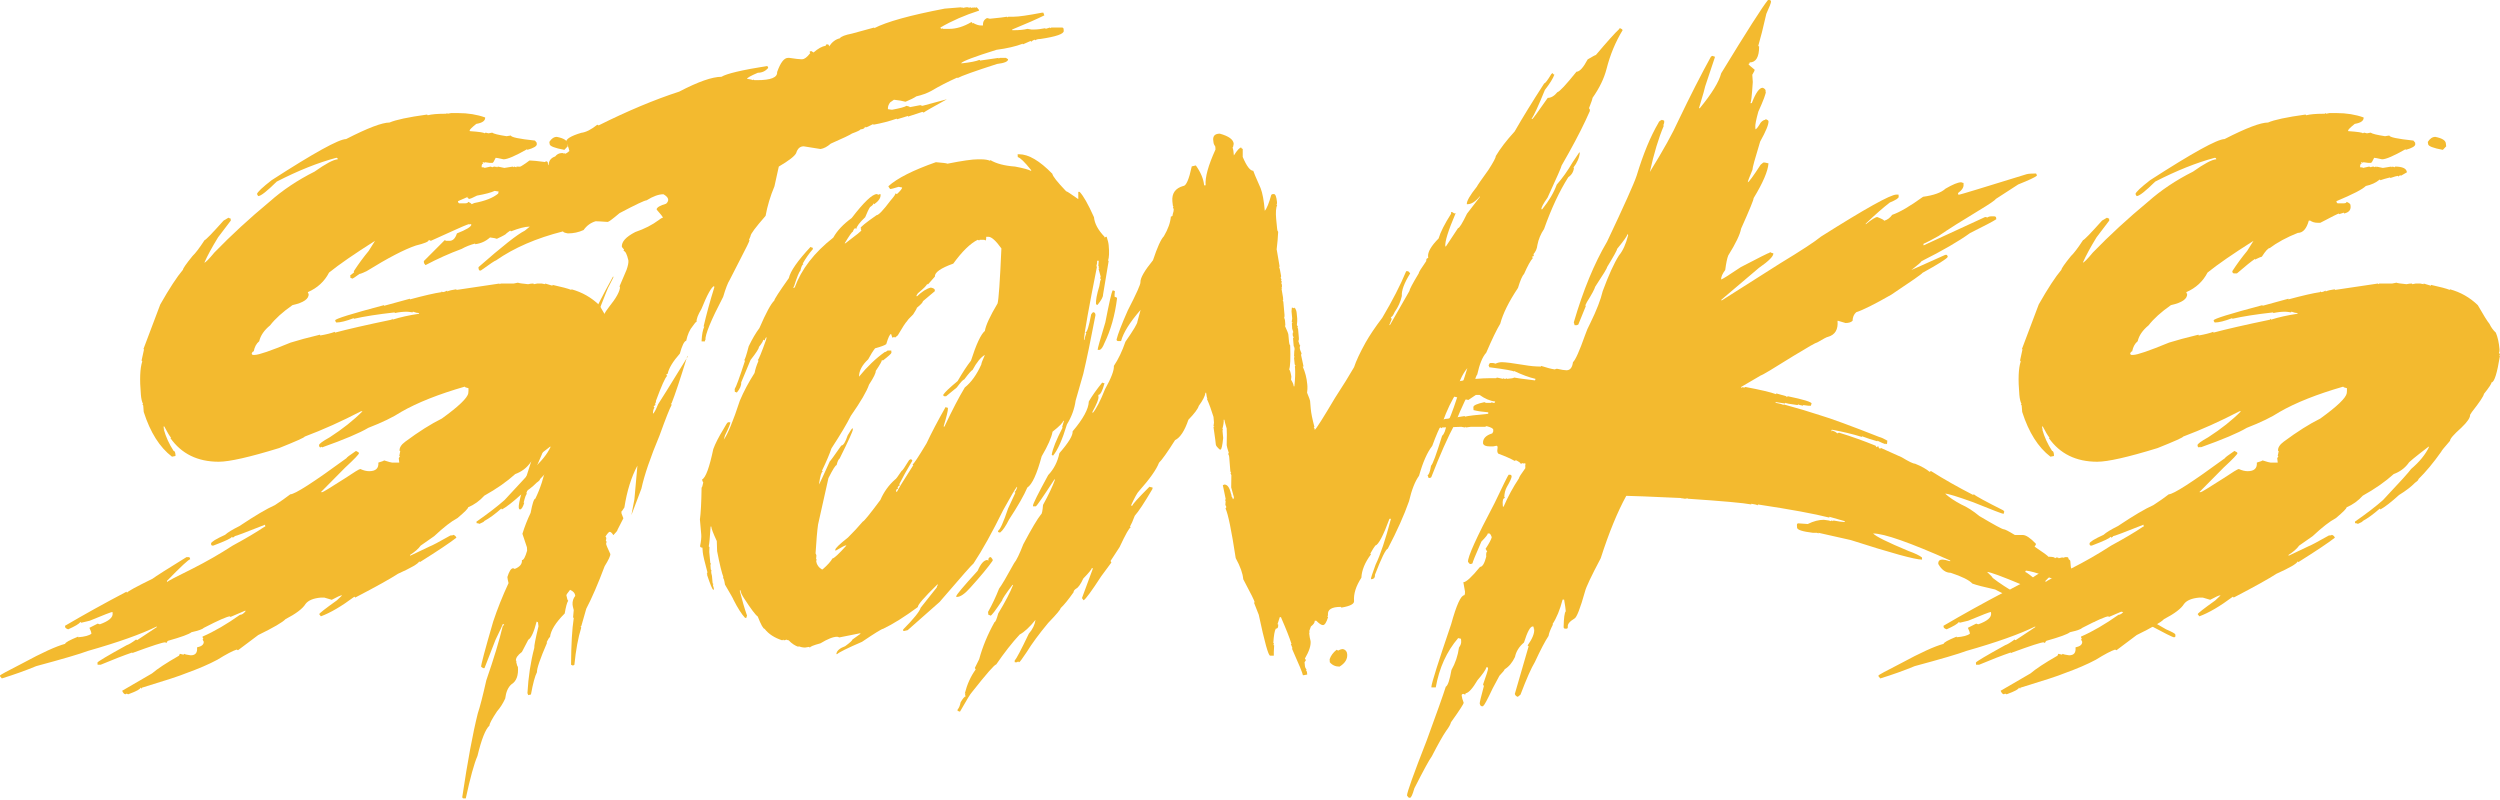 <svg width="200" height="64" viewBox="0 0 200 64" fill="none" xmlns="http://www.w3.org/2000/svg">
<path d="M35.738 9.046C35.773 9.046 35.796 9.064 35.804 9.1L36.085 9.046H36.647C37.44 9.046 38.162 9.163 38.813 9.397C38.831 9.658 38.594 9.829 38.104 9.91C37.765 10.18 37.587 10.355 37.569 10.437L37.583 10.491C38.349 10.544 38.737 10.603 38.746 10.666L38.853 10.612L39.08 10.666L39.374 10.612C39.49 10.702 39.873 10.796 40.524 10.896L40.872 10.841C40.881 10.976 41.522 11.111 42.797 11.246L42.931 11.409L42.944 11.53C42.953 11.692 42.699 11.845 42.182 11.989L42.169 11.935C41.224 12.475 40.595 12.745 40.283 12.745C39.936 12.664 39.726 12.624 39.655 12.624C39.53 12.894 39.446 13.029 39.401 13.029H39.174L38.773 12.975V13.029L38.652 12.975H38.599L38.666 13.083C38.568 13.083 38.523 13.182 38.532 13.38C38.684 13.38 38.759 13.398 38.759 13.434L39.254 13.326L39.388 13.38C39.441 13.344 39.512 13.326 39.602 13.326L39.722 13.38C39.713 13.344 39.731 13.326 39.775 13.326C39.784 13.362 39.807 13.38 39.842 13.38L39.829 13.326L40.35 13.434L41.032 13.326L41.045 13.38L41.139 13.326C41.228 13.362 41.291 13.38 41.326 13.38L41.313 13.326C41.928 13.326 42.249 13.479 42.276 13.785L41.781 14.068V14.014C41.665 14.05 41.607 14.086 41.607 14.122C41.571 14.122 41.554 14.104 41.554 14.068C41.491 14.068 41.286 14.127 40.939 14.244V14.19C40.582 14.28 40.319 14.356 40.15 14.419C40.15 14.383 40.132 14.365 40.096 14.365C39.793 14.617 39.423 14.788 38.987 14.878C38.737 15.139 37.953 15.544 36.633 16.093L36.647 16.148C36.665 16.229 36.705 16.269 36.767 16.269H37.168C37.355 16.269 37.449 16.229 37.449 16.148C37.627 16.22 37.73 16.296 37.757 16.377L37.77 16.498C37.797 16.805 37.623 16.998 37.248 17.079L37.235 17.012L36.847 17.133V17.079C36.785 17.079 36.286 17.327 35.35 17.822H35.123C34.9 17.822 34.704 17.763 34.534 17.646H34.427C34.249 18.303 33.955 18.632 33.545 18.632C32.645 18.992 31.896 19.397 31.299 19.847C31.174 19.847 30.965 20.076 30.671 20.535C30.626 20.535 30.443 20.612 30.122 20.765V20.711C29.846 20.891 29.365 21.278 28.678 21.872H28.451C28.371 21.872 28.326 21.831 28.317 21.75L28.304 21.697C28.678 21.12 29.075 20.58 29.494 20.076L30.002 19.266C28.353 20.31 27.128 21.156 26.325 21.805C25.96 22.516 25.394 23.038 24.627 23.371L24.641 23.425C24.641 23.47 24.659 23.492 24.694 23.492C24.73 23.906 24.297 24.212 23.397 24.41C22.613 24.959 22.016 25.499 21.606 26.03C21.133 26.417 20.844 26.84 20.737 27.299C20.514 27.48 20.367 27.75 20.296 28.11C20.233 28.11 20.18 28.168 20.135 28.285C20.153 28.357 20.193 28.393 20.255 28.393H20.376C20.697 28.393 21.655 28.065 23.25 27.407C23.847 27.218 24.632 27.007 25.603 26.773L25.617 26.84C26.125 26.75 26.517 26.651 26.793 26.543V26.611C27.791 26.341 29.307 25.994 31.339 25.571C31.33 25.526 31.348 25.504 31.392 25.504L31.406 25.571C32.03 25.373 32.738 25.216 33.532 25.099L33.518 25.045C33.402 25.045 33.246 25.009 33.05 24.937C33.015 24.937 33.001 24.955 33.01 24.991C32.787 24.955 32.631 24.937 32.542 24.937C32.23 24.937 31.909 24.973 31.58 25.045V24.991C30.216 25.144 29.124 25.315 28.304 25.504V25.45C27.698 25.684 27.23 25.801 26.9 25.801L26.82 25.679V25.625C26.811 25.508 28.112 25.103 30.724 24.41V24.464L32.796 23.897V23.951C33.928 23.645 34.771 23.452 35.323 23.371V23.317L35.43 23.371C35.502 23.371 35.617 23.33 35.778 23.249V23.317C35.929 23.245 36.174 23.186 36.513 23.141V23.195L39.963 22.682V22.736L40.069 22.682H41.099L41.433 22.615C41.505 22.651 41.776 22.691 42.249 22.736C42.4 22.7 42.534 22.682 42.65 22.682C42.686 22.682 42.703 22.7 42.703 22.736L42.984 22.682H43.332L43.612 22.736V22.682L44.201 22.858V22.79C44.941 22.952 45.444 23.087 45.712 23.195V23.141C46.567 23.375 47.312 23.798 47.944 24.41C48.408 25.22 48.72 25.72 48.88 25.909C49.005 26.179 49.174 26.413 49.388 26.611C49.54 26.962 49.638 27.403 49.682 27.934V27.988C49.691 28.078 49.678 28.155 49.642 28.218C49.696 28.299 49.723 28.357 49.723 28.393C49.678 28.393 49.656 28.411 49.656 28.447H49.723C49.491 29.878 49.264 30.594 49.041 30.594C49.05 30.693 48.849 30.999 48.439 31.512C48.412 31.692 48.091 32.173 47.476 32.956L47.329 33.186C47.347 33.411 47.111 33.758 46.621 34.226C46.015 34.766 45.716 35.112 45.725 35.265C45.253 35.805 45.016 36.098 45.016 36.143C44.392 37.025 43.786 37.754 43.198 38.33C43.207 38.393 43.118 38.487 42.931 38.614C42.619 38.938 42.191 39.266 41.647 39.599C41.023 40.166 40.524 40.553 40.15 40.76C40.15 40.715 40.132 40.693 40.096 40.693C39.597 41.134 39.147 41.462 38.746 41.678C38.746 41.723 38.617 41.8 38.358 41.908C38.287 41.872 38.211 41.854 38.131 41.854L38.117 41.732C39.071 41.066 39.82 40.49 40.364 40.004C41.718 38.564 42.467 37.736 42.61 37.52C43.287 36.944 43.769 36.35 44.054 35.738H44C42.931 36.557 42.396 36.998 42.396 37.061C42.102 37.457 41.71 37.745 41.219 37.925C40.542 38.537 39.717 39.113 38.746 39.653C38.371 40.067 37.939 40.378 37.449 40.585C37.458 40.675 37.173 40.963 36.593 41.449C36.112 41.701 35.493 42.182 34.735 42.893L33.652 43.65C33.483 43.892 33.202 44.14 32.81 44.392V44.46L34.401 43.703C34.561 43.65 35.105 43.361 36.032 42.839C36.183 42.839 36.259 42.821 36.259 42.785C36.384 42.821 36.469 42.898 36.513 43.015C35.996 43.42 35.02 44.072 33.585 44.973C33.585 44.937 33.567 44.919 33.532 44.919C33.46 45.099 32.894 45.427 31.834 45.904C31.245 46.291 30.105 46.926 28.411 47.808C28.402 47.763 28.38 47.74 28.344 47.74C27.319 48.505 26.428 49.028 25.67 49.306L25.537 49.131C25.563 49.05 26.031 48.685 26.94 48.037L27.368 47.632H27.315C27.234 47.632 26.976 47.749 26.539 47.983L25.951 47.808H25.657C25.06 47.862 24.654 48.033 24.44 48.321C24.217 48.69 23.683 49.095 22.836 49.536C22.613 49.779 21.887 50.202 20.657 50.805L19.039 52.02L18.932 51.966C18.62 52.065 18.107 52.335 17.394 52.776C16.726 53.136 15.879 53.501 14.854 53.87C14.408 54.059 13.241 54.441 11.351 55.017C11.36 55.062 11.347 55.085 11.311 55.085C11.302 55.04 11.275 55.017 11.231 55.017C11.24 55.126 10.914 55.301 10.255 55.544L10.134 55.49L10.027 55.544C9.929 55.526 9.845 55.432 9.773 55.261L12.167 53.87C12.585 53.51 13.29 53.046 14.279 52.479C14.315 52.479 14.35 52.421 14.386 52.304L14.667 52.371C14.702 52.371 14.72 52.349 14.72 52.304C14.8 52.349 14.979 52.389 15.255 52.425C15.638 52.425 15.808 52.214 15.763 51.791C16.137 51.71 16.316 51.557 16.298 51.332L16.231 51.21L16.218 51.156C16.218 51.12 16.235 51.102 16.271 51.102L16.204 50.981V50.927C17.149 50.513 18.147 49.932 19.199 49.185C19.342 49.185 19.489 49.09 19.64 48.901L19.627 48.847L18.424 49.361L18.41 49.306C18.196 49.306 17.497 49.612 16.311 50.225C16.213 50.333 15.883 50.45 15.322 50.576C15.126 50.738 14.497 50.967 13.437 51.264C13.365 51.318 13.33 51.377 13.33 51.44L13.209 51.386C13.013 51.386 12.18 51.656 10.709 52.196L10.589 52.25V52.196C9.903 52.43 9.056 52.758 8.049 53.181H7.808L7.795 53.006C7.821 52.925 8.601 52.461 10.134 51.615C10.304 51.561 10.558 51.408 10.896 51.156C10.905 51.192 10.932 51.21 10.977 51.21L12.541 50.171V50.117C11.302 50.729 9.466 51.381 7.033 52.074C6.418 52.308 5.04 52.713 2.901 53.289C2.054 53.64 1.136 53.969 0.147 54.275L0 54.099V54.045C0 54 0.602 53.672 1.805 53.06C3.365 52.214 4.501 51.696 5.214 51.507C5.205 51.408 5.553 51.215 6.257 50.927V50.981C6.783 50.936 7.135 50.841 7.313 50.697C7.304 50.58 7.251 50.423 7.153 50.225L7.821 49.887C7.893 49.923 7.951 49.941 7.995 49.941C8.699 49.689 9.038 49.401 9.011 49.077L8.998 48.956C8.909 48.956 8.303 49.19 7.18 49.657L6.498 49.82C6.489 49.784 6.467 49.766 6.431 49.766C6.324 49.91 5.999 50.103 5.455 50.346C5.303 50.292 5.223 50.234 5.214 50.171L5.201 50.063C6.716 49.172 8.356 48.262 10.121 47.335C10.121 47.38 10.139 47.403 10.175 47.403C10.21 47.313 10.887 46.944 12.207 46.296C12.456 46.107 13.361 45.531 14.921 44.568H15.081C15.161 44.577 15.202 44.617 15.202 44.689L15.215 44.743C15.099 44.743 14.48 45.319 13.357 46.471V46.539H13.41C13.428 46.485 14.087 46.138 15.389 45.499C16.512 44.932 17.586 44.316 18.611 43.65C19.689 43.064 20.541 42.56 21.165 42.137H21.218L21.205 41.975C19.663 42.587 18.852 42.893 18.771 42.893C18.771 42.929 18.718 42.97 18.611 43.015C18.602 42.97 18.58 42.947 18.544 42.947C18.553 43.037 18.058 43.272 17.06 43.65H17.006C16.935 43.65 16.895 43.609 16.886 43.528V43.474C16.904 43.348 17.278 43.118 18.009 42.785C18.214 42.596 18.598 42.362 19.159 42.083C20.398 41.255 21.343 40.697 21.993 40.409C22.439 40.121 22.849 39.833 23.224 39.545C23.589 39.545 25.086 38.582 27.716 36.656C27.716 36.611 27.97 36.417 28.478 36.075C28.629 36.138 28.71 36.197 28.718 36.251C28.727 36.332 28.358 36.719 27.609 37.412L25.67 39.37H25.791C25.844 39.37 26.441 39.005 27.582 38.276C28.331 37.772 28.745 37.52 28.826 37.52C29.084 37.637 29.32 37.695 29.534 37.695C30.06 37.695 30.305 37.466 30.269 37.007C30.573 36.917 30.724 36.858 30.724 36.831C31.089 36.948 31.303 37.007 31.366 37.007H31.941L31.901 36.656C31.963 36.557 31.994 36.498 31.994 36.48H31.941L32.021 36.075H31.967C31.941 35.823 32.092 35.576 32.422 35.333C33.501 34.532 34.477 33.915 35.35 33.483C36.696 32.511 37.4 31.836 37.462 31.458C37.48 31.332 37.485 31.197 37.476 31.053C37.289 31.017 37.191 30.976 37.182 30.931C35.087 31.534 33.389 32.209 32.088 32.956C31.455 33.371 30.581 33.794 29.467 34.226C28.772 34.64 27.538 35.162 25.764 35.792L25.75 35.738L25.643 35.792C25.572 35.792 25.532 35.733 25.523 35.616C25.514 35.517 25.799 35.306 26.379 34.982C27.413 34.316 28.286 33.623 28.999 32.903H28.879C27.337 33.704 25.835 34.379 24.373 34.928C24.382 34.991 23.7 35.297 22.328 35.846C19.957 36.575 18.348 36.939 17.501 36.939C15.808 36.939 14.515 36.305 13.624 35.036H13.691C13.539 34.838 13.357 34.532 13.143 34.118H13.089L13.102 34.293C13.138 34.293 13.156 34.311 13.156 34.347H13.102C13.272 34.959 13.535 35.535 13.891 36.075C13.972 36.075 14.021 36.174 14.038 36.372V36.48L13.758 36.534C12.777 35.787 12.024 34.595 11.498 32.956L11.458 32.444L11.391 32.322H11.445C11.355 32.151 11.297 31.903 11.271 31.579C11.164 30.355 11.2 29.469 11.378 28.92C11.378 28.875 11.36 28.852 11.324 28.852L11.525 27.934H11.471L12.822 24.356C13.553 23.069 14.159 22.142 14.64 21.575C14.631 21.485 14.885 21.12 15.402 20.481C15.634 20.265 15.955 19.842 16.365 19.212C16.445 19.212 16.953 18.69 17.889 17.646L18.277 17.417C18.357 17.462 18.415 17.484 18.45 17.484L18.464 17.646L17.448 18.983C16.957 19.784 16.592 20.459 16.351 21.008C16.441 21.008 16.708 20.738 17.154 20.198C18.491 18.821 19.957 17.471 21.552 16.148C22.595 15.22 23.798 14.415 25.162 13.731C26.062 13.092 26.682 12.763 27.02 12.745C27.02 12.664 26.98 12.624 26.9 12.624C25.447 13.011 23.861 13.645 22.14 14.527C21.356 15.301 20.861 15.688 20.657 15.688C20.603 15.616 20.572 15.558 20.563 15.513C20.599 15.36 20.986 14.995 21.726 14.419C25.113 12.232 27.101 11.134 27.689 11.125C29.409 10.243 30.568 9.802 31.165 9.802C31.655 9.586 32.649 9.374 34.147 9.167C34.182 9.167 34.205 9.185 34.214 9.221C34.543 9.14 34.998 9.1 35.577 9.1H35.698C35.733 9.1 35.747 9.082 35.738 9.046ZM44.548 10.95C45.092 11.057 45.373 11.233 45.391 11.476L45.417 11.706L45.15 11.989C44.375 11.845 43.982 11.692 43.974 11.53L43.947 11.354C44.116 11.085 44.317 10.95 44.548 10.95Z" fill="#F3BA2F"/>
<path d="M76.917 0.581C76.917 0.617 76.935 0.635 76.97 0.635V0.581C77.006 0.581 77.024 0.599 77.024 0.635L77.291 0.581H77.452C77.487 0.581 77.505 0.599 77.505 0.635L77.612 0.581C77.683 0.617 77.737 0.635 77.773 0.635C77.773 0.599 77.79 0.581 77.826 0.581V0.635L77.933 0.581C77.969 0.581 77.987 0.599 77.987 0.635L78.094 0.581C78.147 0.581 78.223 0.653 78.321 0.797V0.851C77.189 1.211 76.159 1.661 75.232 2.201C75.25 2.273 75.29 2.309 75.353 2.309L75.339 2.255L75.46 2.309H75.941C76.502 2.309 77.091 2.129 77.706 1.769C77.741 1.769 77.764 1.787 77.773 1.823V1.877C77.808 1.877 77.826 1.859 77.826 1.823C78.076 1.967 78.294 2.039 78.481 2.039H78.642C78.615 1.76 78.722 1.562 78.963 1.445C78.98 1.445 79.056 1.463 79.19 1.499C79.921 1.427 80.38 1.373 80.567 1.337V1.391L80.674 1.337H81.102C81.485 1.337 82.238 1.229 83.361 1.013H83.468C83.477 1.031 83.504 1.103 83.548 1.229C82.969 1.517 82.109 1.895 80.968 2.363L80.981 2.417H81.088C81.552 2.417 81.922 2.381 82.198 2.309L82.519 2.363H82.679C82.965 2.363 83.281 2.327 83.629 2.255L83.642 2.309L84.003 2.201V2.255L84.11 2.201H84.966C85.037 2.21 85.077 2.246 85.086 2.309L85.099 2.471C85.117 2.714 84.493 2.93 83.228 3.119C83.049 3.119 82.911 3.155 82.813 3.227L82.8 3.173C82.63 3.218 82.546 3.272 82.546 3.335L82.439 3.281L81.824 3.551V3.497C81.253 3.713 80.553 3.875 79.725 3.983C77.96 4.532 77.01 4.892 76.877 5.063H76.984C77.634 4.991 78.089 4.901 78.347 4.793C78.383 4.793 78.401 4.811 78.401 4.847L79.885 4.631V4.685L79.992 4.631H80.473L80.647 4.739C80.656 4.919 80.362 5.045 79.765 5.117C77.973 5.693 76.917 6.071 76.596 6.251V6.197C75.829 6.539 75.13 6.899 74.497 7.277C74.167 7.457 73.77 7.601 73.307 7.709C73.12 7.835 72.83 7.979 72.438 8.141C72.188 8.069 71.881 8.015 71.516 7.979L71.208 8.195C71.083 8.366 71.025 8.528 71.034 8.681V8.735C71.114 8.735 71.19 8.753 71.261 8.789L71.248 8.735C71.284 8.735 71.306 8.753 71.315 8.789C72.001 8.663 72.402 8.555 72.518 8.465C72.697 8.501 72.786 8.537 72.786 8.573L73.628 8.411C73.708 8.447 73.766 8.465 73.802 8.465L75.754 7.939C74.595 8.578 73.975 8.933 73.895 9.005L73.788 8.951L72.638 9.329V9.275L71.756 9.545L71.743 9.491C71.11 9.707 70.486 9.869 69.871 9.977L69.858 9.923C69.519 10.103 69.314 10.193 69.243 10.193C69.243 10.157 69.225 10.139 69.189 10.139C69.198 10.256 69.078 10.328 68.828 10.355C68.828 10.409 68.605 10.518 68.16 10.68C68.017 10.787 67.451 11.057 66.462 11.49C66.185 11.733 65.913 11.877 65.646 11.922L64.296 11.706C64.002 11.706 63.801 11.886 63.694 12.246C63.578 12.489 63.115 12.849 62.304 13.326L61.956 14.905C61.626 15.688 61.39 16.476 61.247 17.268C60.436 18.195 60.035 18.735 60.044 18.888L59.91 19.212H59.964C59.955 19.302 59.701 19.824 59.202 20.778L58.373 22.398C58.23 22.615 58.056 23.065 57.852 23.749C56.871 25.63 56.399 26.782 56.434 27.205C56.399 27.205 56.385 27.241 56.394 27.313H56.127V27.259C56.154 26.755 56.225 26.377 56.341 26.125H56.287C56.519 25.126 56.804 24.082 57.143 22.993L57.13 22.885C56.916 22.957 56.577 23.569 56.113 24.721C55.837 25.18 55.708 25.522 55.726 25.747C55.672 25.747 55.574 25.855 55.431 26.071C55.182 26.359 55.004 26.755 54.897 27.259C54.736 27.295 54.567 27.637 54.389 28.285C53.827 28.924 53.502 29.464 53.413 29.905C53.341 29.914 53.306 29.95 53.306 30.013C53.341 30.013 53.364 30.031 53.373 30.067C53.221 30.193 52.922 30.859 52.477 32.065C52.486 32.155 52.455 32.245 52.383 32.336C52.419 32.336 52.441 32.353 52.45 32.389L52.29 32.498L52.356 32.605C52.276 32.722 52.236 32.885 52.236 33.092C52.316 33.065 52.455 32.812 52.651 32.336C52.784 32.146 53.573 30.877 55.017 28.528L54.964 28.461L54.977 28.515C54.424 30.315 54.005 31.57 53.72 32.282H53.667L53.733 32.389C53.582 32.651 53.261 33.461 52.771 34.82C52.031 36.593 51.545 38.015 51.314 39.086L50.511 41.206L50.752 39.95L50.993 37.25C50.502 38.168 50.155 39.284 49.95 40.598C49.816 40.814 49.736 40.922 49.709 40.922L49.723 41.084L49.87 41.462L49.402 42.38C49.411 42.434 49.299 42.578 49.068 42.812C48.978 42.659 48.885 42.569 48.787 42.542C48.715 42.542 48.599 42.668 48.439 42.92L48.506 43.028C48.506 43.109 48.492 43.181 48.466 43.245L48.533 43.352C48.497 43.425 48.484 43.478 48.492 43.514C48.492 43.578 48.604 43.847 48.827 44.325C48.836 44.469 48.684 44.793 48.372 45.297C47.837 46.719 47.347 47.853 46.901 48.699L46.5 50.103H46.447L46.5 50.211C46.251 51.003 46.068 51.993 45.952 53.181L45.859 53.235H45.805L45.685 53.181C45.694 51.57 45.765 50.328 45.899 49.455C45.899 49.419 45.881 49.401 45.845 49.401L45.899 48.807C45.845 48.609 45.814 48.465 45.805 48.375C45.787 48.105 45.859 47.871 46.019 47.673C46.001 47.457 45.863 47.295 45.605 47.187C45.409 47.43 45.31 47.574 45.31 47.619C45.364 47.907 45.413 48.051 45.458 48.051C45.359 48.204 45.266 48.546 45.177 49.077C44.455 49.797 44.063 50.427 44 50.967C43.956 50.967 43.862 51.111 43.719 51.399H43.773C43.211 52.695 42.94 53.487 42.957 53.775C42.797 54.081 42.636 54.675 42.476 55.558C42.351 55.594 42.28 55.612 42.262 55.612C42.227 55.54 42.204 55.486 42.195 55.45C42.267 54.154 42.449 52.947 42.743 51.831C42.726 51.678 42.837 51.102 43.078 50.103L43.038 49.779L42.931 49.725C42.717 50.562 42.494 51.048 42.262 51.183L41.754 52.155C41.415 52.407 41.255 52.641 41.273 52.857C41.309 52.857 41.331 52.875 41.34 52.911H41.286C41.349 53.199 41.398 53.343 41.433 53.343C41.487 54.036 41.313 54.505 40.912 54.748C40.644 54.981 40.48 55.36 40.417 55.882C40.23 56.287 40.012 56.629 39.762 56.908C39.352 57.529 39.151 57.907 39.16 58.042C38.84 58.33 38.519 59.14 38.198 60.472C37.93 61.084 37.618 62.218 37.262 63.874H37.101C37.03 63.874 36.99 63.838 36.981 63.766C37.409 60.895 37.823 58.663 38.224 57.07C38.394 56.566 38.621 55.684 38.906 54.423C39.504 52.695 39.945 51.237 40.23 50.049C40.301 50.049 40.333 50.013 40.324 49.941H40.217C40.225 49.959 40.034 50.373 39.642 51.183L38.759 53.451H38.652L38.492 53.343C38.474 53.199 38.795 51.993 39.455 49.725C39.793 48.708 40.203 47.682 40.684 46.647C40.631 46.449 40.6 46.287 40.591 46.161C40.734 45.693 40.889 45.459 41.059 45.459L41.179 45.513C41.589 45.351 41.781 45.117 41.754 44.811C41.888 44.811 42.026 44.559 42.169 44.054L42.155 43.785L41.794 42.704C41.964 42.146 42.182 41.588 42.449 41.03C42.592 40.274 42.717 39.896 42.824 39.896C43.216 39.104 43.514 38.186 43.719 37.142C44.317 35.459 44.78 34.253 45.11 33.524L45.244 33.145H45.19C44.691 33.857 44.13 34.793 43.506 35.954C43.506 35.99 43.269 36.548 42.797 37.628L42.102 39.464C42.137 39.464 42.155 39.482 42.155 39.518C42.093 39.518 42.004 39.752 41.888 40.22H41.941C41.843 40.544 41.736 40.724 41.62 40.76C41.549 40.76 41.509 40.706 41.5 40.598C41.473 40.247 41.799 39.041 42.476 36.98C42.877 35.54 43.296 34.442 43.733 33.686L44.843 31.039C45.707 28.78 46.5 27.016 47.222 25.747C47.517 24.991 48.127 23.776 49.054 22.102L49.068 22.196C48.39 23.555 48.354 23.578 48.961 22.264C48.194 24.082 47.739 25.279 47.597 25.855C46.955 27.493 46.639 28.339 46.648 28.393V28.447H46.701C46.585 28.744 46.532 28.96 46.541 29.095C47.129 28.042 47.49 27.448 47.623 27.313C47.713 27.214 47.833 26.764 47.984 25.963C48.127 25.468 48.372 25 48.72 24.559C49.308 23.83 49.602 23.29 49.602 22.939H49.549L50.124 21.588C50.239 21.264 50.289 21.012 50.271 20.832C50.155 20.328 50.026 20.076 49.883 20.076L49.923 19.968L49.749 19.752C49.714 19.347 50.07 18.951 50.819 18.564C51.559 18.312 52.191 17.988 52.717 17.592C52.842 17.484 52.945 17.43 53.025 17.43L53.012 17.376C53.012 17.331 52.856 17.133 52.544 16.782L52.53 16.728C52.575 16.575 52.829 16.431 53.292 16.296C53.569 16.035 53.497 15.783 53.078 15.54C52.695 15.54 52.245 15.702 51.728 16.026C51.577 16.026 50.855 16.368 49.562 17.052C49.01 17.52 48.693 17.754 48.613 17.754C48.114 17.718 47.793 17.7 47.65 17.7C47.258 17.817 46.937 18.051 46.688 18.402C46.295 18.582 45.877 18.672 45.431 18.672C45.172 18.627 45.043 18.573 45.043 18.51C42.913 19.05 41.126 19.824 39.682 20.832C39.619 20.832 39.214 21.102 38.465 21.642H38.358L38.291 21.535L38.278 21.372C40.185 19.698 41.42 18.726 41.981 18.456L42.383 18.132H42.329C42.008 18.132 41.522 18.258 40.872 18.51C40.863 18.474 40.84 18.456 40.805 18.456L40.511 18.672C40.511 18.726 40.257 18.87 39.749 19.104C39.677 19.068 39.495 19.032 39.2 18.996C38.862 19.302 38.465 19.482 38.011 19.536V19.482C37.609 19.59 37.248 19.734 36.928 19.914C35.956 20.274 34.993 20.706 34.04 21.21L33.919 21.048L33.906 20.886L35.577 19.212L35.698 19.266H35.965C36.232 19.266 36.428 19.068 36.553 18.672C37.293 18.384 37.681 18.15 37.716 17.97L37.609 17.916C37.609 17.952 37.592 17.97 37.556 17.97V17.916C37.333 17.979 36.901 18.159 36.259 18.456L34.468 19.266L34.347 19.212H34.294C34.303 19.329 33.959 19.473 33.264 19.644C32.355 19.95 31.04 20.634 29.32 21.697C29.017 21.84 28.83 21.913 28.759 21.913C28.411 22.165 28.224 22.291 28.197 22.291C28.126 22.255 28.072 22.236 28.037 22.236L28.023 22.02C28.166 21.939 28.58 21.579 29.267 20.94C29.338 20.94 29.703 20.652 30.363 20.076C33.331 18.096 35.047 17.106 35.51 17.106C35.876 17.106 36.687 16.818 37.944 16.242C38.808 16.08 39.446 15.828 39.856 15.486C39.856 15.45 39.869 15.396 39.896 15.324C39.869 15.324 39.762 15.306 39.575 15.27C39.29 15.405 38.817 15.531 38.158 15.648C37.819 15.828 37.596 15.918 37.489 15.918C37.48 15.846 37.44 15.81 37.369 15.81C37.502 15.558 38.028 15.234 38.947 14.838C40.702 13.92 41.839 13.254 42.356 12.84H42.409C42.587 12.84 42.984 12.88 43.599 12.961C43.662 12.889 43.733 12.889 43.813 12.961C43.831 13.132 43.858 13.218 43.893 13.218V13.272C43.876 12.894 44.049 12.642 44.415 12.516C44.548 12.345 44.718 12.255 44.923 12.246H45.03L45.15 12.3C45.141 12.264 45.154 12.246 45.19 12.246L45.204 12.3C45.257 12.3 45.373 12.228 45.551 12.084C45.498 11.823 45.409 11.589 45.284 11.382C45.257 11.13 45.663 10.877 46.5 10.626C46.875 10.581 47.303 10.364 47.784 9.977L47.891 10.031C50.217 8.87 52.365 7.97 54.335 7.331C55.85 6.539 56.978 6.143 57.718 6.143C58.128 5.891 59.349 5.603 61.381 5.279L61.448 5.387V5.441C61.234 5.693 60.962 5.819 60.632 5.819C60.062 6.062 59.772 6.224 59.763 6.305C60.022 6.341 60.182 6.377 60.245 6.413V6.359L60.352 6.413H60.566C61.671 6.413 62.206 6.197 62.17 5.765C62.437 5.009 62.727 4.631 63.039 4.631H63.146C63.636 4.703 63.944 4.739 64.069 4.739H64.175C64.354 4.739 64.568 4.577 64.817 4.253L64.764 4.145L64.857 4.091H64.911L65.085 4.199C65.441 3.884 65.766 3.704 66.061 3.659C66.061 3.587 66.092 3.551 66.154 3.551H66.208C66.279 3.551 66.319 3.605 66.328 3.713C66.56 3.362 66.845 3.146 67.184 3.065C67.282 2.921 67.607 2.795 68.16 2.687L69.938 2.201V2.255C70.927 1.742 72.808 1.22 75.58 0.689L76.917 0.581Z" fill="#F3BA2F"/>
<path d="M81.409 12.34H81.529C82.287 12.34 83.174 12.862 84.19 13.906C84.208 14.086 84.573 14.55 85.287 15.297C85.34 15.297 85.665 15.508 86.263 15.931V15.351H86.369C86.663 15.648 87.047 16.323 87.519 17.376C87.564 17.88 87.845 18.402 88.362 18.942V19.01L88.482 18.942H88.535C88.633 19.248 88.687 19.482 88.696 19.644C88.749 20.193 88.731 20.598 88.642 20.859H88.696L88.241 23.587C88.25 23.749 88.103 24.019 87.8 24.397L87.68 24.343C87.653 24.046 87.742 23.56 87.947 22.885C87.992 22.543 88.036 22.372 88.081 22.372L88.014 22.25L88.054 22.128L87.88 21.494C87.925 21.494 87.947 21.476 87.947 21.44C87.903 21.44 87.876 21.422 87.867 21.386H87.934L87.867 21.264L87.894 20.913V20.859H87.773C87.782 20.976 87.76 21.129 87.706 21.318H87.76C87.118 24.55 86.77 26.485 86.717 27.124V27.178H86.77C86.762 27.088 86.806 26.913 86.904 26.651C86.869 26.651 86.846 26.633 86.837 26.597C86.962 26.597 87.114 26.116 87.292 25.153C87.372 25.036 87.426 24.977 87.452 24.977C87.568 24.977 87.631 25.054 87.639 25.207C87.265 27.169 86.94 28.735 86.663 29.905L86.049 32.052C85.959 32.709 85.728 33.344 85.353 33.956C84.988 35.171 84.618 36.003 84.244 36.453L84.137 36.386C84.208 35.918 84.502 35.184 85.019 34.185H84.966L85.099 33.726V33.672H85.046C85.055 33.798 84.774 34.086 84.204 34.536C84.123 34.995 83.834 35.652 83.334 36.507C82.951 37.929 82.568 38.762 82.185 39.005C81.926 39.617 81.44 40.468 80.727 41.557C80.46 42.088 80.224 42.434 80.019 42.596H79.965C79.885 42.596 79.841 42.556 79.832 42.475C80.001 42.394 80.273 41.795 80.647 40.679L81.235 39.41C81.191 39.41 81.168 39.388 81.168 39.343C81.222 39.343 81.289 39.23 81.369 39.005L81.356 38.938C81.231 39.082 80.865 39.703 80.259 40.801C79.377 42.592 78.584 44.019 77.879 45.081C77.826 45.09 76.921 46.116 75.165 48.159L72.612 50.414L72.318 50.481H72.264L72.251 50.36C73.098 49.505 73.566 48.924 73.655 48.618L74.938 46.998C74.938 46.935 74.974 46.858 75.045 46.768H74.978C73.927 47.794 73.409 48.393 73.427 48.564C72.367 49.347 71.44 49.928 70.646 50.306C70.548 50.306 69.987 50.652 68.962 51.345C67.794 51.849 67.13 52.178 66.97 52.331H66.916V52.277C66.961 52.043 67.193 51.849 67.612 51.696C68.004 51.408 68.195 51.233 68.186 51.17L68.828 50.711V50.657L67.144 50.994C67.063 50.958 67.005 50.94 66.97 50.94C66.658 50.94 66.212 51.116 65.633 51.467C65.071 51.62 64.795 51.732 64.804 51.804C64.768 51.804 64.746 51.786 64.737 51.75L64.403 51.804C64.233 51.804 64.059 51.768 63.881 51.696V51.75C63.605 51.66 63.342 51.485 63.093 51.224C63.048 51.224 62.986 51.206 62.905 51.17C62.843 51.206 62.772 51.224 62.691 51.224L62.678 51.17L62.571 51.224C61.956 51.026 61.488 50.72 61.167 50.306C61.06 50.306 60.877 49.977 60.619 49.32C60.441 49.203 60.075 48.717 59.523 47.862C59.344 47.592 59.251 47.38 59.242 47.227H59.188V47.295C59.376 48.042 59.567 48.694 59.763 49.252C59.728 49.334 59.71 49.392 59.71 49.428H59.603C59.327 49.131 59.019 48.649 58.68 47.983C58.672 47.929 58.444 47.524 57.998 46.768C57.945 46.417 57.892 46.242 57.838 46.242C57.829 46.206 57.843 46.188 57.878 46.188C57.745 45.855 57.575 45.157 57.37 44.095C57.361 43.618 57.352 43.348 57.343 43.285C57.058 42.673 56.911 42.286 56.902 42.124H56.849C56.795 42.97 56.746 43.492 56.702 43.69C56.702 43.735 56.719 43.758 56.755 43.758L56.742 44.163L56.822 45.027C56.822 45.063 56.84 45.081 56.876 45.081L56.835 45.202L56.862 45.553L56.929 45.661C56.884 45.661 56.867 45.684 56.876 45.729H56.929C56.938 45.765 56.925 45.783 56.889 45.783L56.956 46.066L57.009 46.647C57.018 46.692 57.04 46.714 57.076 46.714C57.076 46.75 57.058 46.768 57.023 46.768L57.103 47.052L57.116 47.173H57.063C56.991 47.173 56.822 46.768 56.555 45.958C56.59 45.958 56.604 45.94 56.595 45.904H56.541L56.595 45.783C56.363 44.937 56.238 44.397 56.22 44.163L56.194 43.812C56.078 43.812 56.015 43.771 56.006 43.69C56.087 43.285 56.118 42.979 56.1 42.772L55.993 41.557C56.064 41.062 56.109 40.211 56.127 39.005C56.162 39.005 56.207 38.87 56.26 38.6C56.207 38.528 56.176 38.447 56.167 38.357C56.452 38.222 56.751 37.412 57.063 35.927C57.223 35.486 57.499 34.946 57.892 34.307C58.079 33.956 58.199 33.78 58.253 33.78H58.426C58.435 33.888 58.293 34.239 57.998 34.833C57.936 35.04 57.905 35.153 57.905 35.171C58.226 34.721 58.654 33.681 59.188 32.052C59.5 31.314 59.893 30.576 60.365 29.838C60.419 29.55 60.525 29.221 60.686 28.852C60.65 28.852 60.628 28.834 60.619 28.798C60.681 28.798 60.904 28.258 61.288 27.178C61.288 27.133 61.305 27.075 61.341 27.003H61.274C61.212 27.102 61.181 27.178 61.181 27.232L61.06 27.178C61.069 27.259 60.953 27.453 60.713 27.759C60.721 27.875 60.499 28.222 60.044 28.798L59.295 30.594C59.313 30.837 59.197 31.107 58.948 31.404C58.877 31.368 58.823 31.35 58.787 31.35L58.774 31.12C58.881 30.976 59.157 30.22 59.603 28.852C59.567 28.852 59.545 28.834 59.536 28.798C59.59 28.789 59.71 28.425 59.897 27.704C60.182 27.11 60.468 26.624 60.753 26.246C61.279 25.031 61.675 24.298 61.943 24.046C61.934 23.956 62.322 23.357 63.106 22.25C63.231 21.692 63.81 20.859 64.844 19.752C64.915 19.797 64.973 19.82 65.018 19.82L65.031 19.928C64.737 20.261 64.465 20.648 64.216 21.089C64.251 21.089 64.269 21.107 64.269 21.143C64.18 21.161 64.1 21.337 64.028 21.669C63.939 21.715 63.765 22.142 63.507 22.952H63.453V23.006H63.574C64.109 21.539 65.138 20.207 66.662 19.01C66.965 18.461 67.456 17.939 68.133 17.444C69.113 16.166 69.786 15.526 70.152 15.526L70.272 15.58C70.335 15.544 70.388 15.526 70.433 15.526L70.446 15.58C70.464 15.832 70.294 16.084 69.938 16.337C69.929 16.3 69.907 16.282 69.871 16.282C69.88 16.346 69.791 16.44 69.604 16.566C69.497 16.728 69.367 16.998 69.216 17.376C68.77 17.799 68.534 18.11 68.507 18.308C68.472 18.308 68.449 18.29 68.44 18.254C68.36 18.254 68.289 18.348 68.227 18.537C68.164 18.537 67.946 18.848 67.571 19.469H67.625C68.489 18.821 68.917 18.474 68.908 18.429L68.855 18.308C68.891 18.308 68.904 18.29 68.895 18.254H68.841C68.833 18.164 69.26 17.817 70.125 17.214C70.285 17.214 70.655 16.827 71.235 16.053C71.511 15.738 71.645 15.544 71.636 15.472L71.756 15.526C72.041 15.256 72.18 15.081 72.171 15L71.89 14.946C71.524 15.063 71.297 15.121 71.208 15.121L71.088 14.946L71.074 14.892C71.787 14.253 73.053 13.614 74.871 12.975C75.442 13.02 75.749 13.06 75.794 13.096C76.97 12.862 77.781 12.745 78.227 12.745H78.454C78.784 12.745 79.038 12.786 79.216 12.867V12.799C79.689 13.087 80.353 13.263 81.209 13.326C81.877 13.452 82.305 13.569 82.492 13.677V13.609C81.966 12.952 81.61 12.606 81.423 12.57L81.409 12.34ZM78.896 18.942C78.905 19.077 78.891 19.176 78.856 19.239L78.735 19.185H78.388C78.352 19.185 78.339 19.203 78.347 19.239L78.214 19.185C77.626 19.473 76.975 20.108 76.262 21.089C75.255 21.449 74.764 21.796 74.791 22.128L74.216 22.777C74.216 22.732 74.198 22.709 74.163 22.709C74.172 22.799 73.927 23.051 73.427 23.465L73.32 23.641V23.695H73.374C73.766 23.317 74.132 23.087 74.47 23.006C74.666 23.051 74.769 23.11 74.778 23.182L74.791 23.29L73.829 24.1C73.837 24.181 73.677 24.356 73.347 24.626C73.356 24.662 73.258 24.838 73.053 25.153C72.741 25.459 72.585 25.63 72.585 25.666C72.442 25.81 72.188 26.197 71.823 26.827L71.609 27.003C71.573 27.003 71.551 26.985 71.542 26.948L71.435 27.003H71.382L71.288 26.719C71.19 26.719 71.061 26.989 70.9 27.529C70.793 27.619 70.495 27.732 70.005 27.866C69.835 28.083 69.653 28.375 69.457 28.744C68.966 29.203 68.721 29.667 68.721 30.135C69.372 29.334 70.058 28.677 70.78 28.164C70.843 28.164 70.918 28.123 71.007 28.042H71.302L71.315 28.218C71.315 28.281 71.083 28.492 70.62 28.852C70.611 28.816 70.588 28.798 70.553 28.798C70.562 28.879 70.397 29.172 70.058 29.676C70.076 29.829 69.898 30.193 69.523 30.769C69.345 31.3 68.859 32.133 68.066 33.267C67.754 33.897 67.237 34.766 66.515 35.873C66.373 36.305 66.118 36.903 65.753 37.668C65.798 37.668 65.82 37.686 65.82 37.722C65.722 37.722 65.619 38.069 65.512 38.762C65.575 38.681 65.865 38.065 66.381 36.912C66.408 36.912 66.716 36.489 67.304 35.643C67.464 35.643 67.634 35.373 67.812 34.833C68.035 34.446 68.168 34.253 68.213 34.253L68.227 34.361C68.235 34.478 67.883 35.252 67.17 36.683C67.072 36.755 66.992 36.93 66.93 37.209C66.841 37.209 66.622 37.556 66.275 38.249L65.445 41.962C65.374 42.466 65.307 43.236 65.245 44.27C65.29 44.352 65.312 44.41 65.312 44.446L65.285 44.743H65.339C65.312 44.815 65.299 44.874 65.299 44.919C65.343 45.189 65.495 45.4 65.753 45.553H65.806C66.208 45.202 66.471 44.91 66.595 44.676C66.72 44.676 67.094 44.329 67.718 43.636H67.652C67.589 43.636 67.331 43.771 66.876 44.041H66.823V43.987C66.814 43.87 67.152 43.541 67.839 43.001C68.267 42.578 68.663 42.151 69.029 41.719C69.109 41.719 69.577 41.143 70.433 39.991C70.709 39.352 71.101 38.807 71.609 38.357C71.654 38.357 71.827 38.127 72.13 37.668C72.184 37.668 72.385 37.38 72.732 36.804L72.853 36.737C72.933 36.755 72.977 36.795 72.986 36.858C72.549 37.587 72.197 38.222 71.93 38.762C71.975 38.762 71.997 38.785 71.997 38.83C71.908 38.83 71.841 38.906 71.796 39.059C71.832 39.059 71.85 39.077 71.85 39.113C71.734 39.113 71.68 39.172 71.689 39.289L71.703 39.343H71.756C71.819 39.19 72.255 38.478 73.066 37.209C73.031 37.209 73.013 37.187 73.013 37.142C73.084 37.142 73.454 36.584 74.123 35.468C74.515 34.631 75.023 33.663 75.647 32.565C75.718 32.601 75.776 32.619 75.821 32.619L75.834 32.687C75.843 32.849 75.731 33.312 75.5 34.077V34.131H75.553C76.177 32.808 76.721 31.764 77.184 30.999C77.701 30.585 78.142 29.968 78.508 29.149C78.499 29.086 78.593 28.834 78.789 28.393C78.459 28.582 78.129 28.987 77.799 29.608C77.737 29.608 77.514 29.86 77.131 30.364C77.051 30.364 76.855 30.576 76.543 30.999L75.687 31.701H75.567C75.495 31.701 75.46 31.66 75.46 31.579C75.584 31.381 75.968 31.017 76.609 30.486C77.01 29.793 77.367 29.248 77.679 28.852C78.098 27.538 78.468 26.746 78.789 26.476C78.86 26.026 79.199 25.292 79.805 24.275C79.894 23.978 79.996 22.511 80.112 19.874C79.667 19.253 79.319 18.942 79.07 18.942H78.896ZM89.07 23.236L89.191 23.29L89.164 23.587L89.177 23.762C89.293 23.762 89.355 23.798 89.364 23.87C89.195 25.229 88.856 26.426 88.348 27.462C88.232 27.759 88.112 27.934 87.987 27.988H87.813C87.804 27.898 88.009 27.165 88.428 25.787C88.722 24.275 88.914 23.425 89.003 23.236H89.07ZM79.27 44.568L79.404 44.743L79.417 44.851C79.052 45.373 78.459 46.089 77.639 46.998C77.193 47.502 76.832 47.754 76.556 47.754H76.502V47.7C76.493 47.601 77.064 46.921 78.214 45.661C78.463 45.085 78.726 44.797 79.003 44.797C79.011 44.833 79.034 44.851 79.07 44.851C79.052 44.662 79.118 44.568 79.27 44.568Z" fill="#F3BA2F"/>
<path d="M129.554 2.241C129.715 2.295 129.799 2.354 129.808 2.417C129.238 3.353 128.81 4.383 128.525 5.508C128.329 6.274 127.954 7.048 127.402 7.831C127.402 7.903 127.308 8.177 127.121 8.654L127.188 8.762V8.884C126.76 9.865 126.203 10.972 125.516 12.205L124.928 13.245C124.928 13.326 124.554 14.181 123.805 15.81C123.466 16.287 123.301 16.598 123.31 16.741H123.377C123.921 16.067 124.309 15.409 124.54 14.77C124.986 14.266 125.414 13.663 125.824 12.961L126.332 12.205H126.385C126.35 12.61 126.176 13.015 125.864 13.42H125.918C125.882 13.744 125.73 13.996 125.463 14.176C124.75 15.301 124.104 16.683 123.524 18.321C123.257 18.717 123.079 19.145 122.99 19.604C122.963 19.892 122.851 20.144 122.655 20.36H122.709C122.718 20.477 122.664 20.535 122.548 20.535L122.629 20.643C122.45 20.832 122.214 21.26 121.92 21.926C121.786 22.052 121.626 22.421 121.439 23.033C120.708 24.131 120.235 25.085 120.021 25.895C119.736 26.363 119.362 27.137 118.898 28.218C118.604 28.533 118.364 29.118 118.176 29.973C118.132 29.973 117.962 30.418 117.668 31.309C117.428 31.516 117 32.389 116.385 33.929C115.832 34.955 115.204 36.372 114.5 38.181L114.406 38.236H114.286L114.205 38.006C114.304 38.006 114.397 37.754 114.486 37.25C114.611 37.16 114.905 36.363 115.369 34.86C115.529 34.743 115.654 34.415 115.743 33.875C115.903 33.695 116.189 32.974 116.599 31.714C116.839 31.156 117.102 30.4 117.388 29.446C116.933 30.013 116.661 30.652 116.572 31.363C116.144 31.993 115.752 32.808 115.395 33.807C115.164 34.194 114.892 34.815 114.58 35.67C114.179 36.183 113.827 36.98 113.524 38.06C113.203 38.501 112.935 39.181 112.721 40.099C112.329 41.215 111.763 42.479 111.023 43.892C110.854 43.947 110.511 44.644 109.994 45.985C110.012 46.219 109.905 46.336 109.673 46.336C109.664 46.255 109.789 45.868 110.047 45.175C110.431 44.383 110.841 43.159 111.277 41.503H111.157C110.658 42.862 110.279 43.578 110.021 43.65C109.923 43.776 109.789 43.992 109.62 44.298C109.655 44.298 109.673 44.316 109.673 44.352C109.192 45 108.938 45.621 108.911 46.215C108.474 46.89 108.278 47.511 108.323 48.078C108.349 48.312 108.02 48.487 107.333 48.604C107.298 48.604 107.275 48.586 107.267 48.55C106.536 48.55 106.192 48.762 106.237 49.185C106.237 49.23 106.224 49.288 106.197 49.361H106.25C106.117 49.793 105.979 50.009 105.836 50.009C105.711 50.009 105.533 49.892 105.301 49.657H105.181C105.19 49.802 105.087 49.955 104.873 50.117L104.726 50.522H104.78L104.74 50.643V50.697C104.757 50.886 104.793 51.084 104.847 51.291C104.882 51.642 104.731 52.106 104.392 52.682L104.472 52.803C104.472 52.821 104.437 52.88 104.365 52.979L104.392 53.262C104.401 53.37 104.45 53.487 104.539 53.613H104.472L104.552 53.735L104.579 53.964L104.285 54.018H104.232C104.214 53.865 103.92 53.15 103.349 51.872H103.403L103.269 51.521H103.322C103.162 51.017 102.895 50.337 102.52 49.482C102.511 49.401 102.467 49.361 102.387 49.361L102.199 49.941H102.253C102.28 50.175 102.217 50.292 102.066 50.292C101.968 50.454 101.901 50.841 101.865 51.453H101.919L101.878 51.575C101.878 51.611 101.896 51.629 101.932 51.629C101.905 52.079 101.896 52.353 101.905 52.452H101.611C101.468 52.452 101.165 51.363 100.702 49.185L100.314 48.199H100.381C100.372 48.091 100.065 47.47 99.459 46.336C99.423 45.877 99.222 45.315 98.857 44.649C98.518 42.425 98.246 41.102 98.041 40.679L98.108 40.571C98.099 40.526 98.073 40.468 98.028 40.396L98.055 40.045H97.988L98.055 39.923C97.921 39.302 97.845 38.933 97.827 38.816L97.948 38.762C98.188 38.762 98.362 38.996 98.469 39.464C98.469 39.5 98.496 39.559 98.549 39.64H98.483C98.572 39.766 98.621 39.86 98.63 39.923H98.683C98.674 39.851 98.688 39.815 98.723 39.815L98.496 38.992L98.509 38.006C98.465 37.934 98.442 37.876 98.442 37.831H98.496L98.429 37.709L98.335 36.548C98.326 36.458 98.3 36.381 98.255 36.318C98.255 36.273 98.273 36.251 98.309 36.251C98.202 35.927 98.144 35.715 98.135 35.616C98.153 34.923 98.153 34.478 98.135 34.28C98.028 33.929 97.966 33.695 97.948 33.578H97.894C97.912 33.74 97.876 33.992 97.787 34.334H97.841L97.801 34.455L97.854 35.036C97.792 35.657 97.72 35.967 97.64 35.967H97.587C97.382 35.796 97.275 35.661 97.266 35.562C97.266 35.49 97.204 35.022 97.079 34.158H97.145C97.145 34.122 97.123 34.104 97.079 34.104L97.119 33.807L97.079 33.348C96.918 32.817 96.74 32.331 96.544 31.89H96.611C96.557 31.854 96.517 31.696 96.49 31.417H96.437C96.41 31.669 96.232 32.02 95.902 32.471C95.831 32.714 95.555 33.083 95.073 33.578C94.77 34.469 94.414 35.013 94.004 35.211C93.389 36.183 92.961 36.786 92.72 37.02C92.515 37.56 91.98 38.316 91.116 39.289C90.991 39.406 90.777 39.793 90.474 40.45H90.594C90.585 40.36 91.04 39.856 91.958 38.938C92.038 38.974 92.118 38.992 92.199 38.992V39.113C91.548 40.22 91.076 40.936 90.781 41.26C90.63 41.665 90.501 41.957 90.394 42.137C90.429 42.137 90.447 42.16 90.447 42.205C90.349 42.205 90.055 42.727 89.565 43.771L88.843 44.878L88.91 45L88.094 46.107C87.328 47.286 86.86 47.925 86.69 48.024L86.557 47.848L87.439 45.459H87.332C87.341 45.54 87.118 45.814 86.663 46.282C86.45 46.741 86.258 47.011 86.089 47.092C85.946 47.191 85.879 47.286 85.888 47.376C85.478 47.961 85.13 48.388 84.845 48.658C84.854 48.748 84.524 49.14 83.856 49.833C83.116 50.724 82.546 51.498 82.144 52.155C81.779 52.704 81.574 52.979 81.529 52.979C81.485 52.979 81.463 52.956 81.463 52.911L81.356 52.979H81.182L81.168 52.857C81.311 52.704 81.69 51.984 82.305 50.697C82.608 50.346 82.786 49.977 82.84 49.59C82.376 50.166 81.953 50.558 81.57 50.765C80.963 51.422 80.34 52.218 79.698 53.154C79.564 53.163 78.918 53.901 77.759 55.369C77.643 55.486 77.323 56.008 76.797 56.935C76.716 56.899 76.654 56.881 76.609 56.881V56.759C76.716 56.651 76.797 56.458 76.85 56.179C77.037 55.864 77.175 55.706 77.264 55.706L77.198 55.598L77.238 55.477H77.184C77.371 54.739 77.661 54.099 78.053 53.559L77.987 53.438L78.334 52.736C78.602 51.746 79.011 50.756 79.564 49.766C79.635 49.766 79.734 49.536 79.858 49.077C80.42 48.15 80.817 47.389 81.048 46.795H80.995C80.442 47.524 80.17 47.934 80.179 48.024C79.635 48.843 79.323 49.252 79.243 49.252C79.172 49.208 79.114 49.185 79.07 49.185L79.043 48.956C79.373 48.37 79.667 47.749 79.925 47.092C80.121 46.84 80.522 46.161 81.128 45.054C81.316 44.829 81.561 44.325 81.864 43.541C82.523 42.299 82.996 41.503 83.281 41.152C83.352 41.125 83.406 40.873 83.441 40.396C83.887 39.586 84.208 38.906 84.404 38.357H84.351C83.45 39.743 82.956 40.459 82.867 40.504H82.639V40.45C82.63 40.324 83.036 39.509 83.856 38.006C84.31 37.529 84.609 36.944 84.752 36.251C85.492 35.405 85.844 34.824 85.808 34.509C86.655 33.51 87.087 32.714 87.105 32.119C87.354 31.687 87.711 31.183 88.174 30.607C88.263 30.643 88.326 30.661 88.362 30.661C88.192 31.282 88.027 31.593 87.867 31.593L87.88 31.768C87.889 31.948 87.729 32.34 87.399 32.943L87.412 33.051C87.706 32.7 88.036 32.061 88.402 31.134C88.901 30.243 89.137 29.622 89.11 29.271C89.467 28.74 89.774 28.096 90.033 27.34C90.683 26.404 91.004 25.864 90.995 25.72L91.249 24.788C90.394 25.769 89.872 26.602 89.685 27.286H89.458C89.378 27.286 89.333 27.245 89.324 27.165C89.431 26.723 89.73 25.949 90.22 24.842C90.915 23.492 91.254 22.736 91.236 22.574C91.218 22.25 91.552 21.665 92.239 20.819C92.586 19.775 92.876 19.136 93.108 18.902C93.447 18.326 93.634 17.799 93.669 17.322C93.776 17.322 93.825 17.264 93.816 17.147C93.879 16.958 93.906 16.823 93.897 16.741C93.861 16.669 93.839 16.611 93.83 16.566H93.883L93.83 16.458L93.79 16.107C93.736 15.468 94.026 15.058 94.659 14.878C94.891 14.878 95.118 14.356 95.341 13.312L95.621 13.245H95.675C96.067 13.803 96.285 14.329 96.33 14.824H96.45C96.397 14.185 96.66 13.231 97.239 11.962L97.226 11.733C97.137 11.607 97.088 11.49 97.079 11.382L97.052 11.152C97.052 10.846 97.23 10.693 97.587 10.693C98.3 10.891 98.67 11.161 98.696 11.503C98.67 11.701 98.638 11.8 98.603 11.8C98.656 11.935 98.692 12.147 98.71 12.435C98.977 12.012 99.173 11.8 99.298 11.8C99.316 11.872 99.356 11.908 99.418 11.908V12.489V12.556C99.73 13.294 100.011 13.663 100.261 13.663C100.27 13.726 100.466 14.19 100.849 15.054C101.001 15.441 101.112 16.044 101.183 16.863C101.344 16.683 101.517 16.256 101.705 15.58L101.812 15.526H101.919C102.034 15.526 102.115 15.738 102.159 16.161V16.282L102.119 16.39H102.173C102.075 16.625 102.048 16.994 102.092 17.498L102.173 18.321C102.173 18.402 102.199 18.479 102.253 18.551C102.235 18.974 102.195 19.442 102.132 19.955L102.146 20.009C102.297 20.864 102.373 21.309 102.373 21.346H102.32C102.364 21.409 102.422 21.66 102.493 22.102L102.453 22.223C102.498 22.295 102.52 22.354 102.52 22.398H102.467L102.534 22.507V22.574C102.543 22.61 102.529 22.628 102.493 22.628L102.547 22.75L102.56 22.925L102.52 23.033H102.574C102.574 23.069 102.556 23.087 102.52 23.087L102.641 23.789L102.654 23.965C102.663 24.01 102.649 24.028 102.614 24.019L102.667 24.14L102.761 25.193C102.77 25.274 102.761 25.351 102.734 25.423C102.77 25.495 102.792 25.571 102.801 25.652L102.828 26.003C102.837 26.048 102.823 26.066 102.788 26.057C102.966 26.444 103.059 26.678 103.068 26.759L103.122 27.34C103.131 27.475 103.162 27.574 103.215 27.637C103.251 28.672 103.224 29.311 103.135 29.554C103.198 29.617 103.256 29.811 103.309 30.135C103.309 30.162 103.3 30.243 103.282 30.378C103.416 30.585 103.487 30.76 103.496 30.904H103.55C103.612 30.319 103.63 29.833 103.603 29.446L103.59 29.325C103.59 29.289 103.608 29.271 103.643 29.271L103.576 29.149L103.523 28.623C103.523 28.587 103.541 28.569 103.576 28.569C103.576 28.533 103.559 28.515 103.523 28.515C103.532 28.164 103.55 27.948 103.576 27.866C103.532 27.866 103.51 27.849 103.51 27.812H103.576L103.496 27.691L103.443 27.056C103.443 27.012 103.465 26.994 103.51 27.003L103.429 26.881L103.416 26.759C103.407 26.642 103.425 26.584 103.469 26.584L103.376 26.3L103.349 25.895C103.34 25.85 103.358 25.828 103.403 25.828C103.403 25.792 103.38 25.774 103.336 25.774L103.376 25.477L103.322 24.896L103.349 24.613H103.403L103.536 24.667C103.527 24.631 103.541 24.613 103.576 24.613C103.674 24.748 103.728 24.901 103.737 25.072L103.777 25.477C103.786 25.621 103.777 25.796 103.75 26.003C103.804 26.084 103.835 26.143 103.844 26.179H103.777L103.844 26.3L103.911 27.056C103.92 27.146 103.906 27.223 103.871 27.286C103.933 27.52 103.982 27.637 104.018 27.637C103.991 27.709 103.978 27.767 103.978 27.812C103.986 27.93 104.035 28.083 104.125 28.272L104.084 28.393L104.285 29.325H104.218C104.414 29.766 104.535 30.234 104.579 30.729L104.593 30.904C104.601 31.039 104.593 31.21 104.566 31.417C104.717 31.786 104.798 32.002 104.806 32.065L104.86 32.7C104.887 33.033 104.985 33.519 105.154 34.158H105.101C105.145 34.23 105.172 34.307 105.181 34.388C105.306 34.298 105.845 33.447 106.799 31.836C107.449 30.837 107.957 30.018 108.323 29.379C108.492 28.866 108.8 28.209 109.245 27.407C109.575 26.823 110.021 26.161 110.582 25.423C111.402 24.037 112.04 22.795 112.494 21.697H112.614C112.668 21.697 112.735 21.755 112.815 21.872C112.334 22.646 112.111 23.249 112.147 23.681C112.048 24.131 111.857 24.559 111.572 24.964C111.456 25.234 111.353 25.369 111.264 25.369C111.309 25.441 111.331 25.499 111.331 25.544L111.144 26.003H111.197L112.762 23.263C112.753 23.164 112.998 22.7 113.497 21.872C113.488 21.8 113.689 21.471 114.099 20.886C114.09 20.724 114.143 20.643 114.259 20.643L114.246 20.535C114.21 20.166 114.491 19.68 115.088 19.077C115.231 18.582 115.565 17.921 116.091 17.093L116.077 16.971H116.184L116.371 17.093C116.363 17.057 116.38 17.039 116.425 17.039L116.438 17.093C115.859 18.443 115.587 19.316 115.623 19.712H115.676L116.639 18.254C116.746 18.254 116.986 17.867 117.361 17.093L118.39 15.756V15.702C118.043 16.125 117.713 16.337 117.401 16.337H117.347C117.321 16.102 117.588 15.634 118.15 14.932C118.185 14.842 118.493 14.397 119.072 13.596C119.473 12.975 119.669 12.606 119.66 12.489C120.017 11.886 120.521 11.229 121.171 10.518C121.795 9.428 122.584 8.146 123.538 6.67C123.618 6.67 123.81 6.418 124.113 5.914L124.22 5.846C124.246 5.927 124.291 5.968 124.353 5.968C124.237 6.283 123.983 6.692 123.591 7.196C123.074 8.465 122.718 9.239 122.522 9.518H122.588C122.624 9.518 123.034 8.956 123.818 7.831C124.086 7.831 124.344 7.678 124.594 7.372C124.763 7.336 125.271 6.791 126.118 5.738C126.368 5.738 126.666 5.409 127.014 4.752C127.406 4.518 127.624 4.401 127.669 4.401C128.596 3.303 129.229 2.601 129.567 2.295L129.554 2.241ZM107.44 51.926C107.645 51.98 107.757 52.115 107.775 52.331C107.81 52.727 107.605 53.06 107.16 53.33C106.839 53.33 106.58 53.213 106.384 52.979L106.371 52.736C106.469 52.448 106.656 52.196 106.932 51.98L107.053 52.047C107.195 51.966 107.324 51.926 107.44 51.926Z" fill="#F3BA2F"/>
<path d="M141.44 0H141.56C141.632 0.009 141.672 0.05 141.681 0.122C141.69 0.212 141.565 0.54 141.306 1.107C141.057 2.205 140.843 3.056 140.664 3.659C140.664 3.695 140.687 3.713 140.731 3.713C140.731 4.568 140.477 4.995 139.969 4.995C139.978 5.067 139.947 5.108 139.876 5.117C139.885 5.171 140.049 5.324 140.37 5.576C140.379 5.63 140.317 5.765 140.183 5.981L140.223 6.562C140.152 7.687 140.085 8.249 140.023 8.249H140.143C140.455 7.43 140.745 7.021 141.012 7.021C141.146 7.066 141.23 7.147 141.266 7.264H141.213C141.213 7.3 141.23 7.318 141.266 7.318C141.284 7.471 141.083 8.011 140.664 8.938C140.486 9.586 140.406 9.995 140.424 10.166L140.437 10.342C140.508 10.342 140.647 10.166 140.852 9.815C140.985 9.662 141.115 9.586 141.239 9.586V9.518C141.391 9.581 141.471 9.64 141.48 9.694C141.498 9.955 141.275 10.499 140.812 11.328C140.393 12.696 140.188 13.447 140.197 13.582C139.947 14.176 139.822 14.509 139.822 14.581C139.902 14.581 140.246 14.113 140.852 13.177L141.066 13.002H141.186L141.48 13.069C141.435 13.69 141.039 14.617 140.29 15.85C140.299 15.967 139.965 16.782 139.287 18.294C139.207 18.753 138.864 19.469 138.258 20.441C138.169 20.666 138.089 21.053 138.017 21.602C137.803 21.881 137.692 22.133 137.683 22.358C137.763 22.358 138.289 22.029 139.261 21.372C140.74 20.598 141.516 20.211 141.587 20.211L141.574 20.157C141.707 20.229 141.805 20.265 141.868 20.265C141.886 20.499 141.502 20.886 140.718 21.427L137.71 23.978L137.723 24.046L142.403 21.075C144.096 20.049 145.188 19.334 145.678 18.929C149.226 16.688 151.236 15.567 151.708 15.567H151.882L151.895 15.742C151.904 15.85 151.668 16.003 151.187 16.201C150.679 16.588 150.037 17.151 149.261 17.889V17.943C149.734 17.556 150.041 17.363 150.184 17.363C150.549 17.507 150.732 17.606 150.732 17.66C150.99 17.588 151.204 17.43 151.374 17.187C151.962 16.989 152.786 16.508 153.847 15.742C154.703 15.625 155.3 15.409 155.639 15.094C156.227 14.752 156.646 14.581 156.896 14.581C156.985 14.617 157.047 14.635 157.083 14.635V14.757C157.109 14.982 156.962 15.211 156.641 15.445L156.655 15.567H156.762C156.824 15.567 158.616 15.022 162.137 13.933C162.279 13.897 162.529 13.879 162.885 13.879C162.93 13.951 162.952 14.01 162.952 14.055C162.809 14.181 162.31 14.415 161.455 14.757L159.663 15.918C159.601 16.026 159.151 16.332 158.313 16.836C156.967 17.646 155.893 18.326 155.091 18.875C154.529 19.19 154.123 19.401 153.874 19.509L153.887 19.631L158.807 17.363H158.928L158.941 17.417C159.057 17.345 159.168 17.309 159.275 17.309H159.556C159.636 17.318 159.681 17.354 159.69 17.417L159.703 17.538C159.48 17.691 158.781 18.06 157.604 18.645C156.713 19.293 155.416 20.045 153.713 20.9C153.722 20.945 153.455 21.179 152.911 21.602L155.625 20.387H155.746L155.813 20.495V20.562C155.723 20.715 155.05 21.138 153.794 21.831C153.785 21.895 152.956 22.475 151.307 23.573C149.97 24.338 149.034 24.806 148.499 24.977C148.312 25.139 148.214 25.369 148.205 25.666C148.08 25.783 147.893 25.841 147.644 25.841L147.055 25.666H147.002C147.064 26.359 146.81 26.786 146.24 26.948C146.168 26.948 145.874 27.102 145.357 27.407C145.268 27.407 144.649 27.759 143.499 28.461C141.832 29.505 140.959 30.027 140.878 30.027L139.287 30.958L139.301 31.012H139.354C139.39 31.012 139.403 30.994 139.394 30.958L139.528 31.012L139.635 30.958C140.838 31.183 141.658 31.377 142.095 31.539V31.471L142.911 31.701L142.924 31.768L143.031 31.701C144.288 31.962 144.921 32.155 144.929 32.282C144.894 32.362 144.876 32.421 144.876 32.457H144.649L144.248 32.403V32.457C144.016 32.421 143.896 32.385 143.887 32.349L143.793 32.403C143.169 32.322 142.857 32.264 142.857 32.227C142.821 32.227 142.804 32.245 142.804 32.282L142.095 32.173H142.042L142.055 32.227C142.305 32.264 142.518 32.322 142.697 32.403L142.683 32.349C143.806 32.655 144.773 32.943 145.585 33.213C146.467 33.474 148.049 34.055 150.331 34.955C150.509 35 150.728 35.099 150.986 35.252L150.959 35.535L150.839 35.481V35.535C150.714 35.499 150.496 35.405 150.184 35.252L150.197 35.306C149.778 35.189 149.364 35.054 148.954 34.901V34.955C148.232 34.73 147.43 34.536 146.547 34.374L146.494 34.496H146.547V34.442C146.752 34.496 146.895 34.572 146.975 34.671C147.046 34.635 147.1 34.617 147.135 34.617C148.134 34.923 149.105 35.27 150.05 35.657L150.117 35.778L150.224 35.711H150.277C150.286 35.828 150.331 35.886 150.411 35.886C150.447 35.886 150.465 35.868 150.465 35.832L152.149 36.588C152.711 36.93 153.067 37.101 153.219 37.101C153.727 37.308 154.11 37.524 154.369 37.749L154.476 37.682C155.501 38.33 156.628 38.969 157.858 39.599C157.858 39.563 157.876 39.545 157.912 39.545C158.063 39.689 158.848 40.117 160.265 40.828L160.345 40.936C160.309 41.017 160.291 41.075 160.291 41.111C160.202 41.111 159.391 40.801 157.858 40.18C156.584 39.721 155.835 39.491 155.612 39.491C155.924 39.779 156.352 40.067 156.896 40.355C157.368 40.562 157.854 40.873 158.353 41.287C159.538 41.989 160.185 42.34 160.291 42.34C160.39 42.34 160.688 42.493 161.187 42.799H161.816C162.074 42.799 162.426 43.033 162.872 43.501V43.555C162.872 43.573 162.836 43.632 162.765 43.73C163.496 44.217 163.861 44.487 163.861 44.541H163.982C164.258 44.55 164.396 44.59 164.396 44.662L164.516 44.595C164.632 44.595 164.69 44.617 164.69 44.662L164.971 44.595C165.39 44.658 165.608 44.757 165.626 44.892L165.666 45.351C165.72 45.666 165.965 45.823 166.402 45.823C167.427 46.651 168.487 47.385 169.584 48.024C169.664 48.159 170.092 48.469 170.867 48.956C170.867 48.919 170.885 48.901 170.921 48.901C170.983 49.001 171.772 49.482 173.287 50.346C173.768 50.553 174.013 50.688 174.022 50.751L174.036 50.873C174.036 50.945 173.996 50.981 173.915 50.981C173.817 50.981 173.158 50.652 171.937 49.995C169.904 49.023 168.082 48.114 166.468 47.268C164.195 46.242 162.729 45.702 162.07 45.648L162.016 45.756C162.087 45.756 162.48 46.048 163.193 46.633C163.701 46.885 164.209 47.232 164.717 47.673L166.722 48.956C166.99 49.019 167.297 49.212 167.645 49.536V49.59C167.654 49.671 167.618 49.712 167.538 49.712C167.431 49.712 166.268 49.09 164.048 47.848C163.897 47.848 163.157 47.502 161.829 46.809C160.153 46.107 159.2 45.756 158.968 45.756C159.262 46.026 159.409 46.183 159.409 46.228C159.935 46.642 160.648 47.106 161.548 47.619C161.602 47.736 161.646 47.794 161.682 47.794C161.646 47.866 161.633 47.925 161.642 47.97H161.588C161.285 47.97 160.626 47.7 159.61 47.16C158.709 46.962 158.103 46.804 157.791 46.687C157.533 46.408 156.953 46.12 156.053 45.823C155.661 45.823 155.331 45.589 155.064 45.121C155.046 44.887 155.153 44.77 155.385 44.77H155.438C155.536 44.77 155.715 44.811 155.973 44.892H156.026L156.013 44.838C152.778 43.398 150.723 42.677 149.85 42.677C150.055 42.911 150.999 43.38 152.684 44.081C153.21 44.27 153.566 44.442 153.754 44.595L153.767 44.77C153.214 44.77 151.311 44.248 148.058 43.204L145.478 42.623V42.677L145.357 42.623H145.023C144.203 42.524 143.784 42.389 143.766 42.218L143.753 41.989C143.762 41.908 143.797 41.867 143.86 41.867C143.878 41.867 144.132 41.885 144.622 41.921C145.077 41.696 145.504 41.584 145.905 41.584C146.253 41.62 146.427 41.656 146.427 41.692L146.547 41.638C146.583 41.638 146.601 41.656 146.601 41.692C146.645 41.692 146.668 41.674 146.668 41.638C147.095 41.719 147.381 41.759 147.523 41.759H147.577V41.692C147.559 41.692 147.149 41.575 146.347 41.341V41.408C145.152 41.102 143.245 40.751 140.624 40.355L140.638 40.423C140.54 40.378 140.361 40.337 140.103 40.301V40.355C139.515 40.238 137.812 40.085 134.996 39.896V39.842L134.889 39.896H134.715L134.595 39.842V39.896L134.488 39.842C131.921 39.725 130.459 39.667 130.102 39.667C129.398 40.945 128.716 42.61 128.057 44.662C127.299 46.093 126.88 46.98 126.8 47.322C126.417 48.681 126.136 49.401 125.958 49.482C125.583 49.707 125.405 49.919 125.423 50.117C125.432 50.234 125.401 50.292 125.329 50.292H125.209C125.138 50.292 125.097 50.252 125.089 50.171C125.106 49.423 125.164 49.001 125.262 48.901L125.222 48.55L125.129 47.97H125.008C124.794 48.789 124.523 49.446 124.193 49.941H124.246C124.032 50.355 123.912 50.666 123.885 50.873C123.609 51.287 123.244 51.984 122.789 52.965C122.504 53.433 122.12 54.302 121.639 55.571L121.425 55.747C121.3 55.711 121.22 55.634 121.185 55.517L122.281 51.737V51.683C122.245 51.683 122.223 51.665 122.214 51.629C122.588 51.098 122.762 50.67 122.735 50.346C122.7 50.346 122.682 50.328 122.682 50.292H122.735C122.691 50.22 122.669 50.162 122.669 50.117H122.615C122.419 50.117 122.187 50.544 121.92 51.399C121.528 51.732 121.287 52.119 121.198 52.56C120.984 53.01 120.708 53.339 120.369 53.546C120.369 53.6 120.231 53.771 119.955 54.059L119.42 55.058C118.983 55.985 118.733 56.449 118.671 56.449C118.671 56.485 118.653 56.503 118.618 56.503H118.564C118.466 56.503 118.404 56.426 118.377 56.273C118.368 56.21 118.479 55.747 118.711 54.883L118.644 54.761C118.921 53.987 119.054 53.559 119.045 53.478C119.045 53.406 119.005 53.37 118.925 53.37C118.845 53.604 118.604 53.951 118.203 54.41C117.811 55.076 117.494 55.427 117.254 55.463L117.214 55.571L117.093 55.517H117.04C116.969 55.526 116.933 55.567 116.933 55.639C116.951 55.801 117.004 55.994 117.093 56.219C117.102 56.3 116.764 56.822 116.077 57.785C116.042 57.947 115.912 58.177 115.69 58.474C115.44 58.834 115.057 59.513 114.54 60.513C114.344 60.774 113.88 61.624 113.149 63.064C113.007 63.568 112.891 63.82 112.802 63.82H112.748C112.695 63.82 112.632 63.762 112.561 63.645C112.543 63.438 113.069 61.966 114.139 59.23C114.941 57.043 115.449 55.612 115.663 54.937C115.823 54.855 115.975 54.41 116.117 53.6C116.429 53.051 116.63 52.452 116.719 51.804C116.853 51.624 116.911 51.449 116.893 51.278L116.879 51.102C116.746 51.066 116.67 51.048 116.652 51.048C115.734 52.119 115.137 53.433 114.861 54.99H114.513V54.937C114.522 54.666 115.048 53.001 116.091 49.941C116.518 48.393 116.871 47.619 117.147 47.619C117.191 47.556 117.209 47.457 117.2 47.322C117.111 46.845 117.067 46.597 117.067 46.579C117.289 46.579 117.735 46.17 118.404 45.351C118.591 45.351 118.756 45.081 118.898 44.541C118.88 44.27 118.907 44.136 118.979 44.136L118.845 43.906C119.13 43.474 119.295 43.163 119.34 42.974C119.268 42.776 119.201 42.677 119.139 42.677H119.019C119.028 42.758 118.858 42.974 118.511 43.325C118.029 44.424 117.793 45.004 117.802 45.067L117.682 45.121H117.628C117.575 45.121 117.512 45.063 117.441 44.946C117.405 44.568 118.114 43.001 119.567 40.247C120.262 38.789 120.636 38.033 120.69 37.979H120.81C120.882 37.988 120.922 38.029 120.931 38.1C120.939 38.218 120.81 38.505 120.543 38.965C120.418 39.199 120.351 39.469 120.342 39.775C120.378 39.775 120.396 39.797 120.396 39.842C120.244 39.842 120.186 40.036 120.222 40.423L120.235 40.531H120.289C120.636 39.73 121.046 38.974 121.519 38.263C121.51 38.2 121.679 37.929 122.027 37.452C122.009 37.281 122.018 37.164 122.054 37.101L121.933 37.047V37.101L121.826 37.047C121.746 37.083 121.688 37.101 121.653 37.101C121.653 37.038 121.528 36.944 121.278 36.818L121.171 36.872C120.877 36.701 120.44 36.507 119.861 36.291C119.807 36.228 119.781 36.152 119.781 36.062C119.807 35.855 119.816 35.738 119.807 35.711C119.763 35.711 119.741 35.693 119.741 35.657L119.46 35.711H119.166C118.872 35.711 118.698 35.634 118.644 35.481C118.609 35.103 118.854 34.833 119.38 34.671C119.442 34.572 119.469 34.514 119.46 34.496V34.374C119.451 34.275 119.273 34.181 118.925 34.091L118.805 34.145H117.655L117.254 34.199V34.145C117.218 34.145 117.2 34.163 117.2 34.199L116.906 34.145C115.97 34.181 115.453 34.199 115.355 34.199L115.369 34.266L115.235 34.199C115.217 34.199 115.012 34.239 114.62 34.32V34.266C114.433 34.338 114.304 34.374 114.232 34.374L114.099 34.32C114.036 34.401 113.399 34.518 112.187 34.671L112.16 34.496C112.142 34.289 113.305 33.96 115.649 33.51C115.765 33.51 115.899 33.488 116.051 33.443V33.51C116.273 33.429 116.652 33.353 117.187 33.281V33.334C117.428 33.272 118.052 33.195 119.059 33.105V32.983C118.586 32.947 118.194 32.889 117.882 32.808L117.869 32.578C117.86 32.434 118.154 32.3 118.751 32.173L118.872 32.227H119.273C119.317 32.227 119.335 32.209 119.326 32.173L119.446 32.227H119.513C119.585 32.227 119.616 32.191 119.607 32.119C119.206 32.074 118.791 31.899 118.364 31.593H118.069L117.468 31.998C117.04 31.917 116.215 31.705 114.994 31.363L114.887 31.417L114.486 31.363V31.417L114.366 31.363H114.192L114.085 31.417V31.363C114.041 31.399 113.813 31.435 113.403 31.471C113.323 31.435 113.261 31.417 113.216 31.417L113.203 31.242C113.194 31.134 113.608 31.017 114.446 30.891C114.446 30.855 114.464 30.837 114.5 30.837V30.891L115.623 30.607C115.658 30.607 115.681 30.625 115.69 30.661C116.786 30.508 117.481 30.373 117.775 30.256C117.909 30.256 118.007 30.274 118.069 30.31C118.488 30.274 118.854 30.256 119.166 30.256H119.674C119.718 30.256 119.741 30.238 119.741 30.202L120.249 30.31V30.256L120.369 30.31H120.422C120.467 30.31 120.489 30.292 120.489 30.256C120.525 30.256 120.543 30.274 120.543 30.31C120.926 30.283 121.118 30.247 121.118 30.202C121.269 30.238 121.831 30.315 122.802 30.432L122.842 30.31C122.334 30.193 121.759 29.982 121.118 29.676L121.131 29.73C121.069 29.658 120.405 29.541 119.139 29.379C119.139 29.307 119.121 29.271 119.086 29.271C119.121 29.118 119.17 29.041 119.233 29.041H119.406C119.487 29.041 119.562 29.059 119.634 29.095C119.812 29.014 119.981 28.974 120.142 28.974C120.427 28.974 121.029 29.05 121.947 29.203C122.401 29.284 122.847 29.325 123.284 29.325V29.271C123.756 29.424 124.121 29.518 124.38 29.554C124.46 29.518 124.518 29.5 124.554 29.5C124.91 29.581 125.164 29.622 125.316 29.622C125.61 29.622 125.784 29.406 125.837 28.974C126.033 28.803 126.354 28.087 126.8 26.827C126.907 26.503 127.049 26.174 127.228 25.841C127.727 24.824 128.057 23.974 128.217 23.29C128.69 22.012 129.122 21.062 129.514 20.441C129.826 20.072 130.071 19.532 130.249 18.821L130.236 18.753H130.182C130.191 18.852 129.92 19.239 129.367 19.914C129.376 19.995 129.108 20.481 128.565 21.372C128.574 21.445 128.257 21.966 127.615 22.939C127.562 23.137 127.344 23.542 126.96 24.154L126.813 24.451H126.88L126.265 25.963L126.145 26.017H125.971L125.904 25.787C126.653 23.222 127.54 21.071 128.565 19.334C129.937 16.436 130.726 14.676 130.931 14.055C131.457 12.318 132.041 10.905 132.683 9.815C132.701 9.734 132.79 9.658 132.95 9.586C133.03 9.622 133.088 9.64 133.124 9.64L133.137 9.694C133.146 9.802 133.119 9.919 133.057 10.045H133.111C132.692 11.026 132.317 12.264 131.987 13.758C133.066 12.012 133.828 10.639 134.274 9.64C135.218 7.669 136.088 5.963 136.881 4.523L137.001 4.469C137.072 4.505 137.13 4.523 137.175 4.523L137.188 4.59L136.413 6.913C136.413 6.976 136.248 7.556 135.918 8.654H135.985C136.948 7.484 137.518 6.553 137.696 5.86C139.755 2.484 141.003 0.531 141.44 0Z" fill="#F3BA2F"/>
<path d="M186.015 9.046C186.051 9.046 186.073 9.064 186.082 9.1L186.363 9.046H186.924C187.718 9.046 188.44 9.163 189.09 9.397C189.108 9.658 188.872 9.829 188.382 9.91C188.043 10.18 187.865 10.355 187.847 10.437L187.86 10.491C188.627 10.544 189.014 10.603 189.023 10.666L189.13 10.612L189.358 10.666L189.652 10.612C189.768 10.702 190.151 10.796 190.802 10.896L191.149 10.841C191.158 10.976 191.8 11.111 193.074 11.246L193.208 11.409L193.221 11.53C193.23 11.692 192.976 11.845 192.459 11.989L192.446 11.935C191.501 12.475 190.873 12.745 190.561 12.745C190.213 12.664 190.004 12.624 189.932 12.624C189.808 12.894 189.723 13.029 189.678 13.029H189.451L189.05 12.975V13.029L188.93 12.975H188.876L188.943 13.083C188.845 13.083 188.801 13.182 188.809 13.38C188.961 13.38 189.037 13.398 189.037 13.434L189.531 13.326L189.665 13.38C189.719 13.344 189.79 13.326 189.879 13.326L189.999 13.38C189.99 13.344 190.008 13.326 190.053 13.326C190.062 13.362 190.084 13.38 190.12 13.38L190.106 13.326L190.628 13.434L191.31 13.326L191.323 13.38L191.417 13.326C191.506 13.362 191.568 13.38 191.604 13.38L191.59 13.326C192.205 13.326 192.526 13.479 192.553 13.785L192.058 14.068V14.014C191.942 14.05 191.884 14.086 191.884 14.122C191.849 14.122 191.831 14.104 191.831 14.068C191.769 14.068 191.564 14.127 191.216 14.244V14.19C190.859 14.28 190.597 14.356 190.427 14.419C190.427 14.383 190.409 14.365 190.374 14.365C190.071 14.617 189.701 14.788 189.264 14.878C189.014 15.139 188.23 15.544 186.911 16.093L186.924 16.148C186.942 16.229 186.982 16.269 187.045 16.269H187.446C187.633 16.269 187.726 16.229 187.726 16.148C187.905 16.22 188.007 16.296 188.034 16.377L188.047 16.498C188.074 16.805 187.9 16.998 187.526 17.079L187.513 17.012L187.125 17.133V17.079C187.062 17.079 186.563 17.327 185.627 17.822H185.4C185.177 17.822 184.981 17.763 184.812 17.646H184.705C184.527 18.303 184.232 18.632 183.822 18.632C182.922 18.992 182.173 19.397 181.576 19.847C181.452 19.847 181.242 20.076 180.948 20.535C180.903 20.535 180.721 20.612 180.4 20.765V20.711C180.123 20.891 179.642 21.278 178.956 21.872H178.729C178.648 21.872 178.604 21.831 178.595 21.75L178.581 21.697C178.956 21.12 179.352 20.58 179.771 20.076L180.279 19.266C178.63 20.31 177.405 21.156 176.603 21.805C176.237 22.516 175.671 23.038 174.905 23.371L174.918 23.425C174.918 23.47 174.936 23.492 174.972 23.492C175.007 23.906 174.575 24.212 173.675 24.41C172.89 24.959 172.293 25.499 171.883 26.03C171.411 26.417 171.121 26.84 171.014 27.299C170.791 27.48 170.644 27.75 170.573 28.11C170.511 28.11 170.457 28.168 170.412 28.285C170.43 28.357 170.47 28.393 170.533 28.393H170.653C170.974 28.393 171.932 28.065 173.528 27.407C174.125 27.218 174.909 27.007 175.881 26.773L175.894 26.84C176.402 26.75 176.794 26.651 177.071 26.543V26.611C178.069 26.341 179.584 25.994 181.616 25.571C181.607 25.526 181.625 25.504 181.67 25.504L181.683 25.571C182.307 25.373 183.016 25.216 183.809 25.099L183.796 25.045C183.68 25.045 183.524 25.009 183.328 24.937C183.292 24.937 183.279 24.955 183.288 24.991C183.065 24.955 182.909 24.937 182.82 24.937C182.508 24.937 182.187 24.973 181.857 25.045V24.991C180.493 25.144 179.401 25.315 178.581 25.504V25.45C177.975 25.684 177.507 25.801 177.178 25.801L177.097 25.679V25.625C177.088 25.508 178.39 25.103 181.001 24.41V24.464L183.074 23.897V23.951C184.206 23.645 185.048 23.452 185.601 23.371V23.317L185.708 23.371C185.779 23.371 185.895 23.33 186.055 23.249V23.317C186.207 23.245 186.452 23.186 186.791 23.141V23.195L190.24 22.682V22.736L190.347 22.682H191.376L191.711 22.615C191.782 22.651 192.054 22.691 192.526 22.736C192.678 22.7 192.811 22.682 192.927 22.682C192.963 22.682 192.981 22.7 192.981 22.736L193.262 22.682H193.609L193.89 22.736V22.682L194.478 22.858V22.79C195.218 22.952 195.722 23.087 195.989 23.195V23.141C196.845 23.375 197.589 23.798 198.222 24.41C198.685 25.22 198.997 25.72 199.158 25.909C199.282 26.179 199.452 26.413 199.666 26.611C199.817 26.962 199.915 27.403 199.96 27.934V27.988C199.969 28.078 199.955 28.155 199.92 28.218C199.973 28.299 200 28.357 200 28.393C199.955 28.393 199.933 28.411 199.933 28.447H200C199.768 29.878 199.541 30.594 199.318 30.594C199.327 30.693 199.126 30.999 198.716 31.512C198.69 31.692 198.369 32.173 197.754 32.956L197.607 33.186C197.625 33.411 197.388 33.758 196.898 34.226C196.292 34.766 195.993 35.112 196.002 35.265C195.53 35.805 195.294 36.098 195.294 36.143C194.67 37.025 194.064 37.754 193.475 38.33C193.484 38.393 193.395 38.487 193.208 38.614C192.896 38.938 192.468 39.266 191.925 39.599C191.301 40.166 190.802 40.553 190.427 40.76C190.427 40.715 190.409 40.693 190.374 40.693C189.875 41.134 189.424 41.462 189.023 41.678C189.023 41.723 188.894 41.8 188.636 41.908C188.564 41.872 188.489 41.854 188.408 41.854L188.395 41.732C189.349 41.066 190.097 40.49 190.641 40.004C191.996 38.564 192.745 37.736 192.887 37.52C193.565 36.944 194.046 36.35 194.331 35.738H194.278C193.208 36.557 192.673 36.998 192.673 37.061C192.379 37.457 191.987 37.745 191.497 37.925C190.819 38.537 189.995 39.113 189.023 39.653C188.649 40.067 188.217 40.378 187.726 40.585C187.735 40.675 187.45 40.963 186.871 41.449C186.389 41.701 185.77 42.182 185.012 42.893L183.929 43.65C183.76 43.892 183.479 44.14 183.087 44.392V44.46L184.678 43.703C184.839 43.65 185.382 43.361 186.309 42.839C186.461 42.839 186.537 42.821 186.537 42.785C186.661 42.821 186.746 42.898 186.791 43.015C186.274 43.42 185.298 44.072 183.863 44.973C183.863 44.937 183.845 44.919 183.809 44.919C183.738 45.099 183.172 45.427 182.111 45.904C181.523 46.291 180.382 46.926 178.688 47.808C178.68 47.763 178.657 47.74 178.622 47.74C177.597 48.505 176.705 49.028 175.948 49.306L175.814 49.131C175.841 49.05 176.309 48.685 177.218 48.037L177.646 47.632H177.592C177.512 47.632 177.253 47.749 176.817 47.983L176.228 47.808H175.934C175.337 47.862 174.931 48.033 174.718 48.321C174.495 48.69 173.96 49.095 173.113 49.536C172.89 49.779 172.164 50.202 170.934 50.805L169.316 52.02L169.209 51.966C168.897 52.065 168.385 52.335 167.672 52.776C167.003 53.136 166.156 53.501 165.131 53.87C164.686 54.059 163.518 54.441 161.628 55.017C161.637 55.062 161.624 55.085 161.588 55.085C161.579 55.04 161.553 55.017 161.508 55.017C161.517 55.126 161.192 55.301 160.532 55.544L160.412 55.49L160.305 55.544C160.207 55.526 160.122 55.432 160.051 55.261L162.444 53.87C162.863 53.51 163.567 53.046 164.556 52.479C164.592 52.479 164.628 52.421 164.663 52.304L164.944 52.371C164.98 52.371 164.998 52.349 164.998 52.304C165.078 52.349 165.256 52.389 165.532 52.425C165.916 52.425 166.085 52.214 166.041 51.791C166.415 51.71 166.593 51.557 166.575 51.332L166.508 51.21L166.495 51.156C166.495 51.12 166.513 51.102 166.549 51.102L166.482 50.981V50.927C167.427 50.513 168.425 49.932 169.477 49.185C169.619 49.185 169.766 49.09 169.918 48.901L169.904 48.847L168.701 49.361L168.688 49.306C168.474 49.306 167.774 49.612 166.589 50.225C166.491 50.333 166.161 50.45 165.599 50.576C165.403 50.738 164.775 50.967 163.714 51.264C163.643 51.318 163.607 51.377 163.607 51.44L163.487 51.386C163.291 51.386 162.457 51.656 160.987 52.196L160.866 52.25V52.196C160.18 52.43 159.333 52.758 158.326 53.181H158.085L158.072 53.006C158.099 52.925 158.879 52.461 160.412 51.615C160.581 51.561 160.835 51.408 161.174 51.156C161.183 51.192 161.21 51.21 161.254 51.21L162.818 50.171V50.117C161.579 50.729 159.743 51.381 157.31 52.074C156.695 52.308 155.318 52.713 153.179 53.289C152.332 53.64 151.414 53.969 150.424 54.275L150.277 54.099V54.045C150.277 54 150.879 53.672 152.082 53.06C153.642 52.214 154.779 51.696 155.492 51.507C155.483 51.408 155.83 51.215 156.535 50.927V50.981C157.06 50.936 157.412 50.841 157.591 50.697C157.582 50.58 157.528 50.423 157.43 50.225L158.099 49.887C158.17 49.923 158.228 49.941 158.273 49.941C158.977 49.689 159.315 49.401 159.289 49.077L159.275 48.956C159.186 48.956 158.58 49.19 157.457 49.657L156.775 49.82C156.766 49.784 156.744 49.766 156.708 49.766C156.601 49.91 156.276 50.103 155.732 50.346C155.581 50.292 155.501 50.234 155.492 50.171L155.478 50.063C156.994 49.172 158.634 48.262 160.398 47.335C160.398 47.38 160.416 47.403 160.452 47.403C160.488 47.313 161.165 46.944 162.484 46.296C162.734 46.107 163.638 45.531 165.198 44.568H165.359C165.439 44.577 165.479 44.617 165.479 44.689L165.492 44.743C165.376 44.743 164.757 45.319 163.634 46.471V46.539H163.687C163.705 46.485 164.365 46.138 165.666 45.499C166.789 44.932 167.863 44.316 168.888 43.65C169.967 43.064 170.818 42.56 171.442 42.137H171.495L171.482 41.975C169.94 42.587 169.129 42.893 169.049 42.893C169.049 42.929 168.995 42.97 168.888 43.015C168.879 42.97 168.857 42.947 168.821 42.947C168.83 43.037 168.336 43.272 167.337 43.65H167.284C167.213 43.65 167.173 43.609 167.164 43.528V43.474C167.181 43.348 167.556 43.118 168.287 42.785C168.492 42.596 168.875 42.362 169.436 42.083C170.675 41.255 171.62 40.697 172.271 40.409C172.717 40.121 173.127 39.833 173.501 39.545C173.866 39.545 175.364 38.582 177.993 36.656C177.993 36.611 178.247 36.417 178.755 36.075C178.907 36.138 178.987 36.197 178.996 36.251C179.005 36.332 178.635 36.719 177.886 37.412L175.948 39.37H176.068C176.121 39.37 176.719 39.005 177.859 38.276C178.608 37.772 179.023 37.52 179.103 37.52C179.361 37.637 179.598 37.695 179.811 37.695C180.337 37.695 180.582 37.466 180.547 37.007C180.85 36.917 181.001 36.858 181.001 36.831C181.367 36.948 181.581 37.007 181.643 37.007H182.218L182.178 36.656C182.24 36.557 182.272 36.498 182.272 36.48H182.218L182.298 36.075H182.245C182.218 35.823 182.37 35.576 182.699 35.333C183.778 34.532 184.754 33.915 185.627 33.483C186.973 32.511 187.677 31.836 187.74 31.458C187.758 31.332 187.762 31.197 187.753 31.053C187.566 31.017 187.468 30.976 187.459 30.931C185.364 31.534 183.666 32.209 182.365 32.956C181.732 33.371 180.859 33.794 179.745 34.226C179.049 34.64 177.815 35.162 176.041 35.792L176.028 35.738L175.921 35.792C175.85 35.792 175.809 35.733 175.801 35.616C175.792 35.517 176.077 35.306 176.656 34.982C177.69 34.316 178.564 33.623 179.277 32.903H179.156C177.614 33.704 176.112 34.379 174.651 34.928C174.66 34.991 173.978 35.297 172.605 35.846C170.234 36.575 168.625 36.939 167.779 36.939C166.085 36.939 164.793 36.305 163.901 35.036H163.968C163.817 34.838 163.634 34.532 163.42 34.118H163.367L163.38 34.293C163.416 34.293 163.433 34.311 163.433 34.347H163.38C163.549 34.959 163.812 35.535 164.169 36.075C164.249 36.075 164.298 36.174 164.316 36.372V36.48L164.035 36.534C163.055 35.787 162.301 34.595 161.776 32.956L161.735 32.444L161.669 32.322H161.722C161.633 32.151 161.575 31.903 161.548 31.579C161.441 30.355 161.477 29.469 161.655 28.92C161.655 28.875 161.637 28.852 161.602 28.852L161.802 27.934H161.749L163.099 24.356C163.83 23.069 164.436 22.142 164.917 21.575C164.909 21.485 165.163 21.12 165.68 20.481C165.911 20.265 166.232 19.842 166.642 19.212C166.722 19.212 167.23 18.69 168.166 17.646L168.554 17.417C168.634 17.462 168.692 17.484 168.728 17.484L168.741 17.646L167.725 18.983C167.235 19.784 166.869 20.459 166.629 21.008C166.718 21.008 166.985 20.738 167.431 20.198C168.768 18.821 170.234 17.471 171.83 16.148C172.873 15.22 174.076 14.415 175.44 13.731C176.34 13.092 176.959 12.763 177.298 12.745C177.298 12.664 177.258 12.624 177.178 12.624C175.725 13.011 174.138 13.645 172.418 14.527C171.634 15.301 171.139 15.688 170.934 15.688C170.88 15.616 170.849 15.558 170.84 15.513C170.876 15.36 171.264 14.995 172.003 14.419C175.391 12.232 177.378 11.134 177.966 11.125C179.687 10.243 180.845 9.802 181.443 9.802C181.933 9.586 182.927 9.374 184.424 9.167C184.46 9.167 184.482 9.185 184.491 9.221C184.821 9.14 185.275 9.1 185.855 9.1H185.975C186.011 9.1 186.024 9.082 186.015 9.046ZM194.826 10.95C195.37 11.057 195.65 11.233 195.668 11.476L195.695 11.706L195.428 11.989C194.652 11.845 194.26 11.692 194.251 11.53L194.224 11.354C194.394 11.085 194.594 10.95 194.826 10.95Z" fill="#F3BA2F"/>
</svg>
